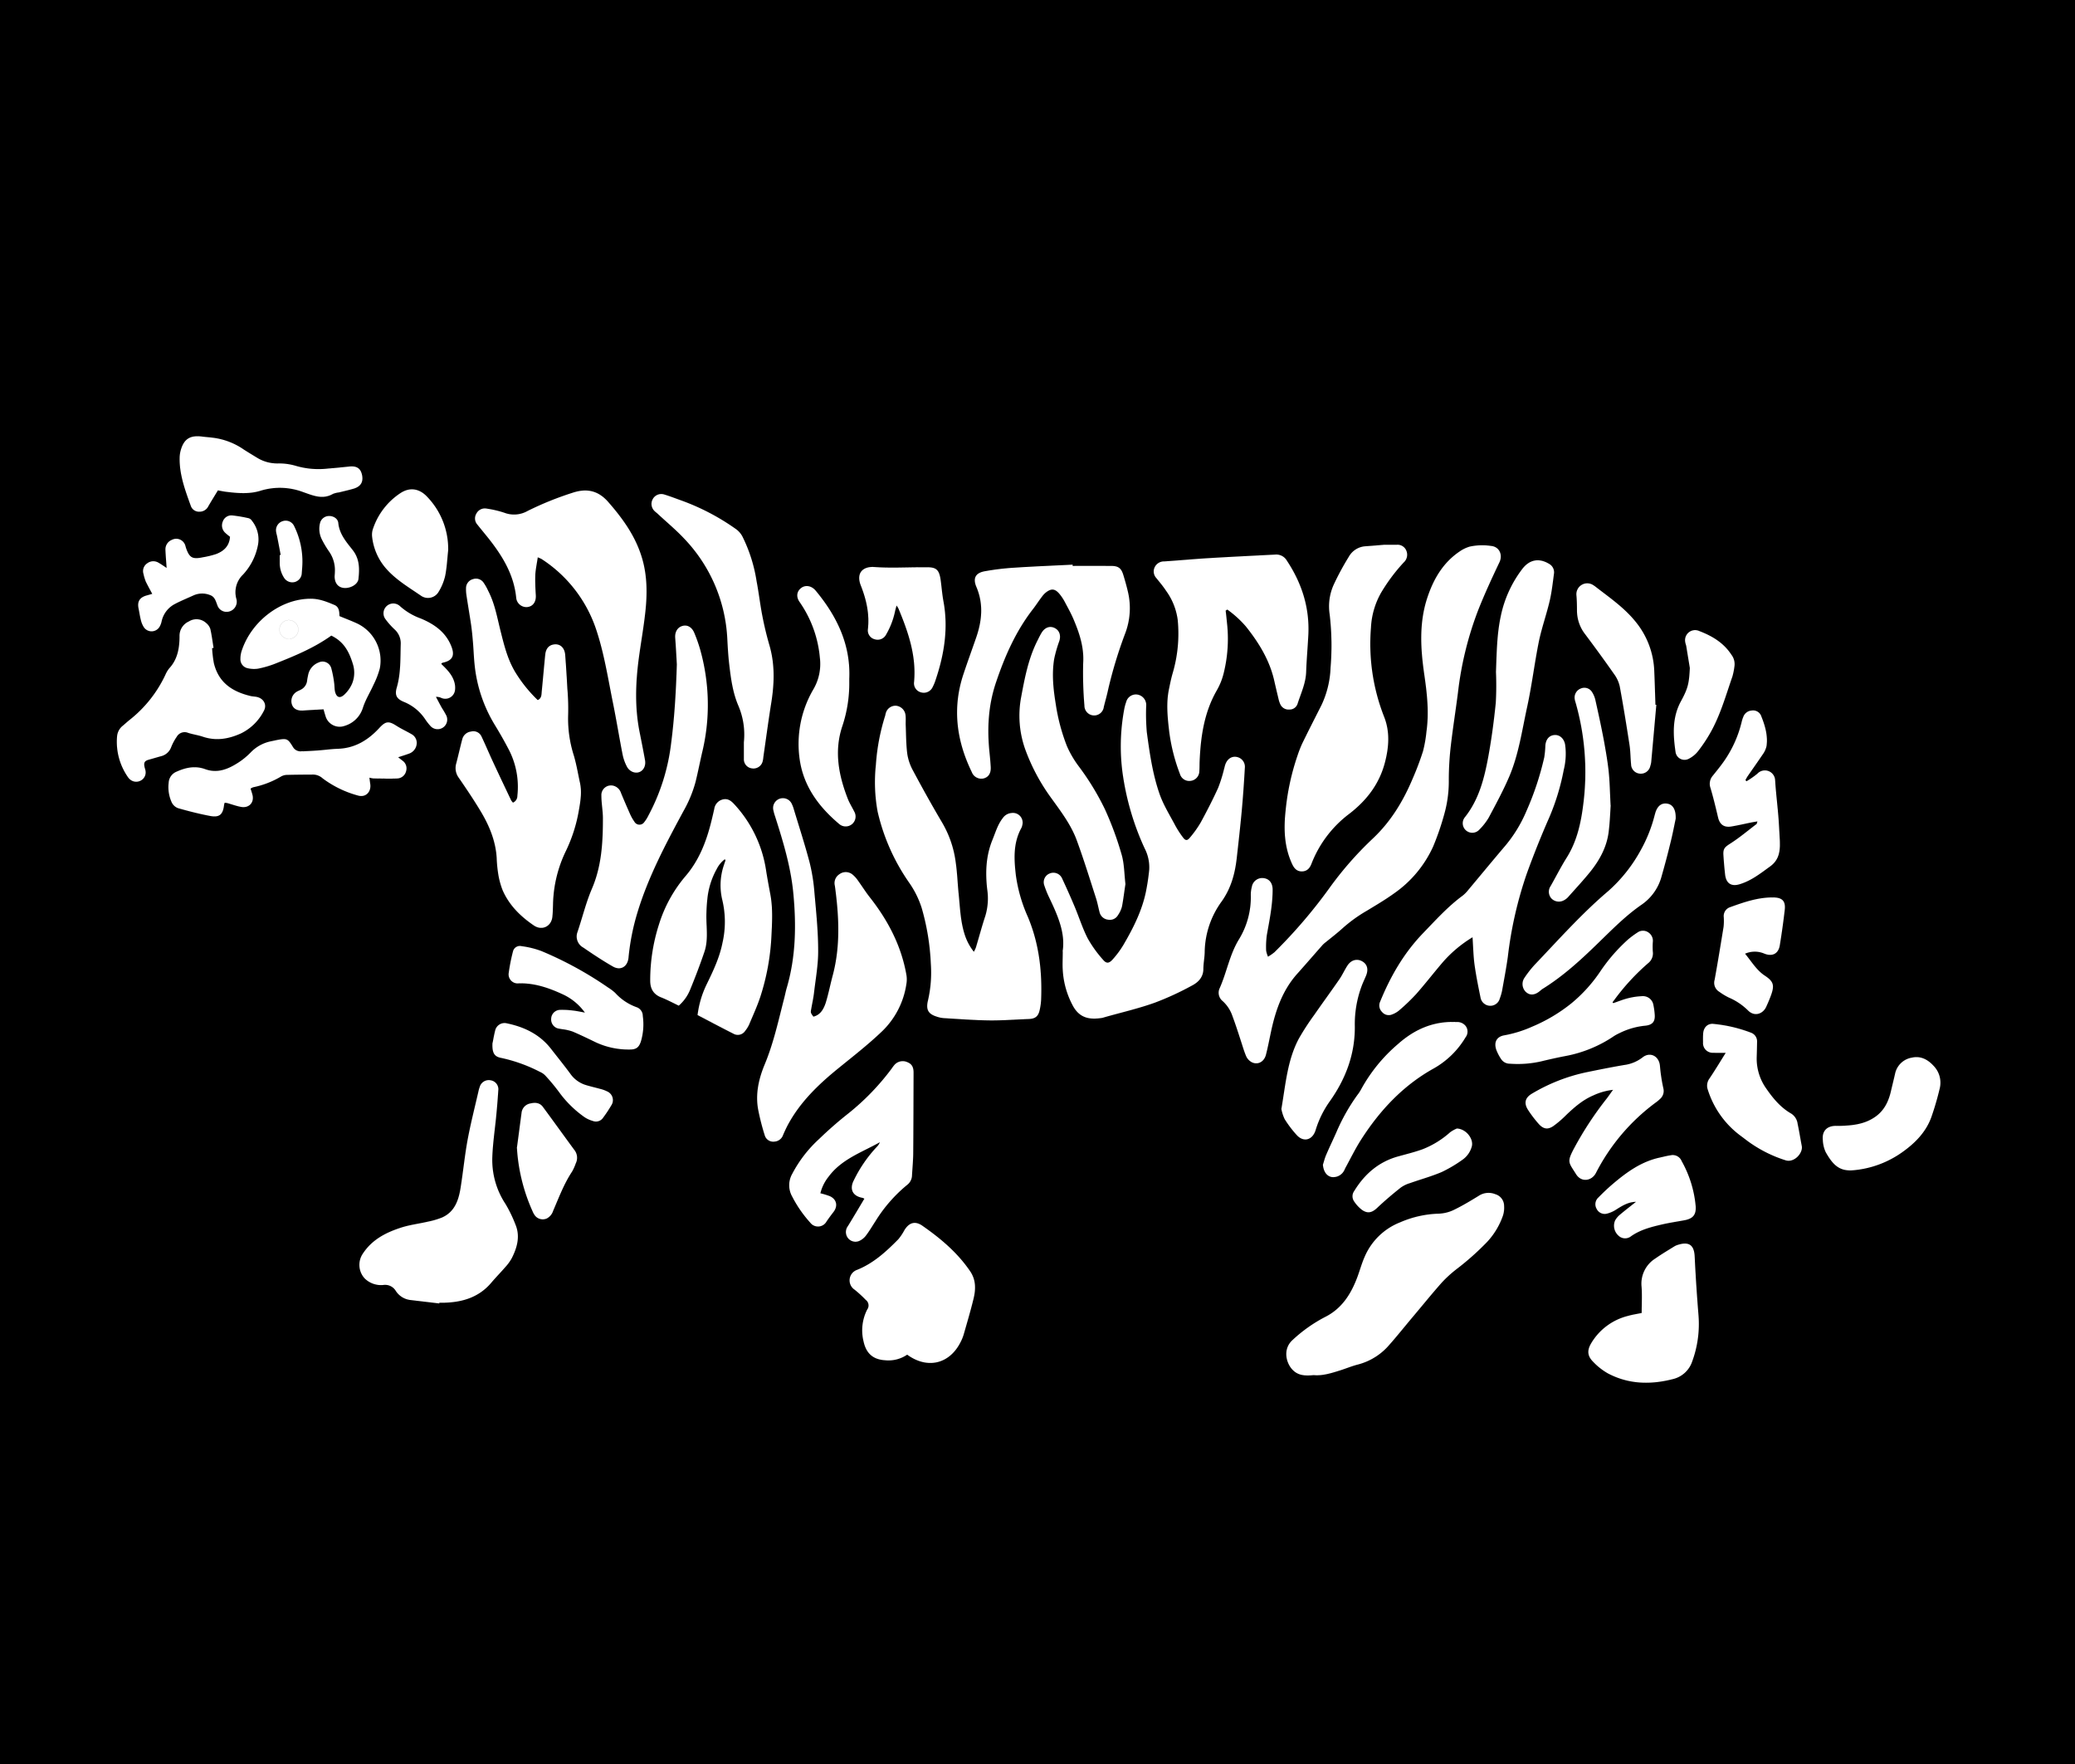 <svg id="Layer_1" data-name="Layer 1" xmlns="http://www.w3.org/2000/svg" viewBox="0 0 720 612"><defs><style>.cls-1{fill:none;stroke:#000;stroke-miterlimit:10;stroke-width:0.01px;}</style></defs><path d="M.48,612.48V.48h720v612Zm440-280.07a8.8,8.8,0,0,1-.66-2.12,30.21,30.21,0,0,1,.25-5.47c.93-5.19,2-10.36,2-15.67,0-2.24-1.08-3.7-3-4a3.66,3.66,0,0,0-4.22,3,11,11,0,0,0-.36,2.85,28,28,0,0,1-4.21,15.54c-3.15,5.23-4.13,11.22-6.55,16.69a3.71,3.71,0,0,0,1,4.57,12.32,12.32,0,0,1,3.38,5.17c1.06,2.84,2,5.73,2.92,8.6.61,1.82,1.12,3.68,1.88,5.43a4.51,4.51,0,0,0,1.89,2c2.08,1.06,4.31-.09,4.95-2.57.72-2.78,1.24-5.62,1.85-8.43,1.59-7.27,4-14.13,9.12-19.8,2.93-3.28,5.81-6.61,8.72-9.91a8.88,8.88,0,0,1,1.08-.94c2-1.63,4-3.16,5.91-4.9a50.72,50.72,0,0,1,8.34-6c3.15-1.91,6.33-3.78,9.31-5.92a39.9,39.9,0,0,0,13.69-16.36,92.34,92.34,0,0,0,4.07-12,42.06,42.06,0,0,0,1.36-11.15,104.76,104.76,0,0,1,.66-11.48c.72-6.28,1.72-12.51,2.52-18.78a116.9,116.9,0,0,1,7-28.56c2.23-5.64,4.78-11.16,7.39-16.64,1.22-2.56,0-5.42-2.92-5.68a20.55,20.55,0,0,0-7.38.23,12.05,12.05,0,0,0-3.4,1.61c-5.79,3.87-9.11,9.5-11.27,15.95-3,8.91-2.4,18-1.08,27.07.95,6.53,1.65,13,.72,19.56a44.22,44.22,0,0,1-1.2,6.82,99.75,99.75,0,0,1-3.55,9.41c-3.31,7.89-7.65,15.07-14,21a119.67,119.67,0,0,0-15,17.16,175.65,175.65,0,0,1-19,22.16A17.53,17.53,0,0,1,440.43,332.41Zm-71.24-1.84c0,2.63-.14,4.56,0,6.46a29.53,29.53,0,0,0,3.71,12.75c2.4,4.07,5.84,4.48,9.87,3.87a7.51,7.51,0,0,0,.93-.25c5.83-1.66,11.76-3,17.48-5.06a100.79,100.79,0,0,0,12.81-5.9c2.23-1.15,4-2.95,4-5.82,0-2,.45-4,.46-6a30.47,30.47,0,0,1,5.93-17.45c3.23-4.58,4.58-9.6,5.19-15s1.24-11,1.74-16.45c.45-4.93.79-9.87,1.07-14.82a3.47,3.47,0,0,0-2.89-3.82c-1.75-.3-3.26.74-3.93,2.73-.15.45-.24.93-.38,1.39a51.36,51.36,0,0,1-2.07,6.62c-1.85,4.06-3.9,8.05-6.05,12a36.44,36.44,0,0,1-3.75,5.26c-.94,1.15-1.57,1.08-2.45-.14a32.86,32.86,0,0,1-2.59-4c-1.9-3.6-4.11-7.11-5.45-10.91-2.44-6.95-3.48-14.28-4.46-21.56a72.23,72.23,0,0,1-.21-9.08,3.67,3.67,0,0,0-2.85-3.9,3.48,3.48,0,0,0-4.09,2.49,16.73,16.73,0,0,0-.73,2.78A69.69,69.69,0,0,0,390,268.7a92.59,92.59,0,0,0,7.66,26.13,14.23,14.23,0,0,1,1.58,7.42c-.24,2.46-.61,4.92-1.09,7.35-1.35,6.75-4.42,12.82-7.86,18.7a32.66,32.66,0,0,1-3.69,5c-1.29,1.47-2.22,1.55-3.4.12a41.92,41.92,0,0,1-5.28-7.35c-1.81-3.52-3-7.36-4.53-11-1.39-3.31-2.86-6.6-4.38-9.85a3.3,3.3,0,0,0-4.25-1.72,3.25,3.25,0,0,0-1.94,4.12,34.54,34.54,0,0,0,1.8,4.43C367.5,318.11,370.23,324.24,369.19,330.57Zm-30.82.14a18.91,18.91,0,0,1-3.33-6.42c-1.39-4.56-1.5-9.3-2-14-.35-3.58-.47-7.18-1-10.74a36.22,36.22,0,0,0-4.72-13.72c-3.49-5.91-6.84-11.92-10.08-18a17.36,17.36,0,0,1-2-5.86c-.43-3.39-.4-6.84-.55-10.27,0-1,.08-2.09-.05-3.11a3.67,3.67,0,0,0-3.31-3.27,3.49,3.49,0,0,0-3.56,2.63c-.1.3-.13.63-.23.93a72.41,72.41,0,0,0-3.19,16.93,56.41,56.41,0,0,0,.6,16.25,70.63,70.63,0,0,0,11.05,24.81,32.6,32.6,0,0,1,4.22,8.55,82,82,0,0,1,3.19,19.35,43.1,43.1,0,0,1-1,12.86c-.74,3.16.09,4.66,3.14,5.59a9.47,9.47,0,0,0,2.34.49c5.26.31,10.52.72,15.78.79,4.55.05,9.11-.31,13.67-.48,2.3-.08,3.36-.89,3.85-3.13a21.37,21.37,0,0,0,.5-3.55c.39-9.94-.73-19.61-4.65-28.87A52.85,52.85,0,0,1,353,304.3c-.69-5.73-1-11.31,1.9-16.59a3.24,3.24,0,0,0,.3-.91,3.37,3.37,0,0,0-3.74-4.26,4.06,4.06,0,0,0-3,1.72c-1.78,2.24-2.53,4.94-3.59,7.53-2.29,5.58-2.52,11.32-1.85,17.2a21,21,0,0,1-.64,9.24c-1.21,3.64-2.18,7.35-3.29,11A9.56,9.56,0,0,1,338.37,330.71ZM178.48,278.94a5,5,0,0,1-.64-.8c-2.16-4.54-4.32-9.08-6.44-13.65-1.31-2.82-2.51-5.7-3.85-8.51a3.1,3.1,0,0,0-3.62-1.7,3.58,3.58,0,0,0-3.06,2.69c-.74,2.78-1.35,5.58-2.08,8.36a5.66,5.66,0,0,0,.88,5c2.67,3.88,5.31,7.79,7.72,11.83,2.92,4.91,5.07,10.14,5.43,15.95a45.54,45.54,0,0,0,.52,5.49,26.92,26.92,0,0,0,1.55,5.76c2.28,5.21,6.2,9.06,10.83,12.21,2.85,1.93,6.12.33,6.44-3.1.13-1.36.17-2.72.21-4.07a44.41,44.41,0,0,1,4.39-18.51,52.73,52.73,0,0,0,4.59-14.33c.56-3.15,1.07-6.31.37-9.52s-1.2-6.27-2.09-9.33a42,42,0,0,1-2-14.39,79.55,79.55,0,0,0-.28-8.86c-.21-3.91-.45-7.82-.75-11.73-.2-2.69-1.95-4.12-4.25-3.61-1.55.35-2.48,1.49-2.69,3.54-.43,4.21-.78,8.43-1.2,12.64-.11,1.14,0,2.43-1.39,3.07a48.16,48.16,0,0,1-7.31-8.92c-3-4.6-4.27-9.77-5.58-15-1.19-4.72-2-9.55-4.28-13.94a18.79,18.79,0,0,0-1.64-2.91,3.2,3.2,0,0,0-3.63-1.21,3.24,3.24,0,0,0-2.45,3.17,13.69,13.69,0,0,0,.18,2.63c.51,3.39,1.1,6.78,1.6,10.18.28,2,.47,4,.63,6,.22,2.54.29,5.1.56,7.64a49.58,49.58,0,0,0,7,20.95c1.79,2.93,3.5,5.92,5.08,9a28.09,28.09,0,0,1,2.77,15.6A2.56,2.56,0,0,1,178.48,278.94Zm104.24,74.25c-1-1.37-1-1.37-.75-2.64.34-2,.79-3.93,1-5.91.56-4.76,1.44-9.53,1.41-14.3,0-6.77-.71-13.55-1.31-20.31a62.8,62.8,0,0,0-1.68-10.4c-1.65-6.25-3.66-12.41-5.53-18.61a9.84,9.84,0,0,0-.6-1.56,3.4,3.4,0,0,0-6.43,2.14,16.9,16.9,0,0,0,.58,2.08c2.77,8.68,5.43,17.38,6.32,26.52,1.08,11.15.91,22.19-2.26,33-.34,1.15-.56,2.33-.86,3.49-2,7.73-3.67,15.54-6.76,23-2.11,5.05-3.33,10.38-2.27,15.91a81.11,81.11,0,0,0,2.26,8.8,3.07,3.07,0,0,0,3.38,2.15,3.39,3.39,0,0,0,3-2.34c.44-1,.89-2,1.4-3,4.24-8.12,10.66-14.32,17.65-20,5.21-4.24,10.5-8.34,15.36-13A28.57,28.57,0,0,0,315,341.8a9.36,9.36,0,0,0,0-3.08c-1.78-10.17-6.44-19-12.75-27-1.43-1.82-2.65-3.79-4-5.65a10.16,10.16,0,0,0-2.06-2.27,3.69,3.69,0,0,0-4.48,0,3.65,3.65,0,0,0-1.54,4c1.42,10.43,2,20.85-.77,31.18-.85,3.16-1.46,6.4-2.44,9.52C286.25,350.55,285.19,352.58,282.72,353.19Zm198-163.71c-1.91.16-4.14.36-6.37.51a7.15,7.15,0,0,0-5.86,3.66,93.65,93.65,0,0,0-5.13,9.46,18.28,18.28,0,0,0-1.51,10.5,91.68,91.68,0,0,1,.32,18.44,33.16,33.16,0,0,1-3.22,13.19c-2.2,4.35-4.43,8.69-6.56,13.07a40.63,40.63,0,0,0-1.74,4.45,83.45,83.45,0,0,0-4.08,18.94c-.69,6.36-.5,12.61,2.27,18.56.7,1.51,1.66,2.58,3.4,2.55s2.71-1.08,3.31-2.66A39.57,39.57,0,0,1,468.7,282.8c6-4.63,10.4-10.34,12.33-17.76,1.38-5.27,1.79-10.6-.24-15.79a69.14,69.14,0,0,1-4.6-31,27.2,27.2,0,0,1,3.49-12.09,62.19,62.19,0,0,1,7.88-10.55,3.6,3.6,0,0,0,.94-4,3.28,3.28,0,0,0-3.42-2.13C483.72,189.5,482.36,189.48,480.68,189.48Zm-54.91,22.84.53-.36a36.76,36.76,0,0,1,6.45,5.87c4.46,5.6,8.2,11.63,9.82,18.74q.72,3.17,1.48,6.3a9.19,9.19,0,0,0,.66,2,3.15,3.15,0,0,0,3.15,1.78,2.89,2.89,0,0,0,2.8-1.92c1.16-3.64,2.85-7.12,3-11.06.15-4.31.54-8.62.76-12.93.47-9.44-2.27-17.95-7.46-25.77a4.22,4.22,0,0,0-4-2.09c-7.67.4-15.34.77-23,1.23-5.18.31-10.35.8-15.53,1.14a3.57,3.57,0,0,0-3.32,2,3.38,3.38,0,0,0,.57,3.8c1.15,1.43,2.35,2.84,3.35,4.37a22.1,22.1,0,0,1,4.06,10.12A48.62,48.62,0,0,1,407.39,234c-.54,1.83-.91,3.71-1.3,5.59-1,4.85-.49,9.7.07,14.55A63.3,63.3,0,0,0,409.9,269a3.36,3.36,0,0,0,3.69,2.4,3.43,3.43,0,0,0,3.05-3.44c.09-1.12.05-2.24.1-3.36.37-8.62,1.57-17,6-24.67a22.93,22.93,0,0,0,2.43-6.24,49.43,49.43,0,0,0,1.18-15.95C426.17,216,426,214.13,425.77,212.32ZM187.08,193.85a11.6,11.6,0,0,1,1.33.59,46.69,46.69,0,0,1,18.82,24.11c2.84,8.35,4.17,17.06,5.91,25.66,1.22,6,2.2,12.1,3.39,18.13a15.5,15.5,0,0,0,1.55,4.25,4,4,0,0,0,2.09,1.76c2.55.84,4.63-1.29,4.13-4.14-.58-3.22-1.22-6.43-1.86-9.64-1.75-8.65-1.43-17.33-.26-26,.72-5.3,1.67-10.57,2.24-15.88.67-6.22.66-12.42-1.14-18.53-2.22-7.56-6.65-13.71-11.75-19.53-3.49-4-7.53-4.84-12.49-3.16a110.06,110.06,0,0,0-15.52,6.29,9.46,9.46,0,0,1-8.06.6,35.47,35.47,0,0,0-6.05-1.42,3.31,3.31,0,0,0-3.65,1.75,3.21,3.21,0,0,0,.36,3.8c1.29,1.63,2.62,3.21,3.91,4.83,4.81,6.09,8.78,12.57,9.56,20.55a3.56,3.56,0,0,0,3.81,3.23c2-.19,3.15-1.81,3-4.12s-.26-4.8-.17-7.19C186.35,197.91,186.77,196,187.08,193.85ZM236,349.39a14.58,14.58,0,0,0,4-5.66c1.76-4.28,3.41-8.61,4.9-13,1-2.91.9-6,.78-9a56.75,56.75,0,0,1,.24-9.31A26.63,26.63,0,0,1,249.17,302a9.73,9.73,0,0,1,2.81-3.41c.15.25.24.34.22.39-.16.53-.36,1.05-.52,1.58a21.72,21.72,0,0,0-.6,12.06,32.63,32.63,0,0,1,.08,15c-1,5.05-3.2,9.69-5.45,14.3a33.71,33.71,0,0,0-3.19,10.73c4.27,2.23,8.35,4.41,12.48,6.49a3.06,3.06,0,0,0,4.05-1,10.21,10.21,0,0,0,1.39-2.24c1.39-3.31,2.91-6.58,4-10a80.54,80.54,0,0,0,3.71-20.47c.24-4.86.54-9.75-.36-14.6-.5-2.67-1-5.34-1.43-8a43.16,43.16,0,0,0-11.2-23.44c-1.11-1.19-2.28-2-4-1.52a3.93,3.93,0,0,0-2.84,3.24c-.35,1.56-.71,3.11-1.1,4.66-1.73,6.89-4.26,13.34-9,18.82a47.56,47.56,0,0,0-9.13,16.74,63.27,63.27,0,0,0-3,19.36c0,2.7,1,4.59,3.5,5.71C231.7,347.21,233.75,348.3,236,349.39ZM456.33,477.57c3,.28,6-.65,9.08-1.62,2.13-.67,4.21-1.55,6.37-2.09a21.37,21.37,0,0,0,10.79-6.81c2.7-3.05,5.24-6.24,7.86-9.36,3.39-4,6.72-8.14,10.21-12.09a41.45,41.45,0,0,1,5.11-4.7,94.08,94.08,0,0,0,10.73-9.53A25.77,25.77,0,0,0,522,422.2a8.94,8.94,0,0,0,.39-3.3,4.24,4.24,0,0,0-3.08-4.12,6.17,6.17,0,0,0-5.71.56c-2.78,1.71-5.6,3.41-8.54,4.84a13.11,13.11,0,0,1-5.26,1.36,36.12,36.12,0,0,0-13.47,3,22.21,22.21,0,0,0-12.37,12.05c-1,2.28-1.64,4.67-2.51,7-2.19,5.84-5.36,10.88-11.18,13.8a50.79,50.79,0,0,0-11.3,8c-3.58,3.25-2.14,8.26.14,10.45C451.08,477.81,453.51,477.82,456.33,477.57ZM372.68,196.81v-.43c-6.78.34-13.57.61-20.35,1.06a87.29,87.29,0,0,0-10.21,1.24c-3.19.59-4.12,2.45-2.84,5.45,2.5,5.88,1.94,11.71-.08,17.54-1.46,4.23-3,8.43-4.41,12.67-3.91,11.72-2.47,23,2.88,34a3.55,3.55,0,0,0,4.06,2.23c1.78-.45,2.66-1.83,2.52-4.06-.09-1.51-.22-3-.38-4.54-.9-8.41-.55-16.59,2.24-24.81,3.08-9.11,6.87-17.7,12.78-25.32,1.08-1.38,2-2.86,3.09-4.27a7.52,7.52,0,0,1,1.46-1.57c1.83-1.39,3.05-1.3,4.57.43a16.54,16.54,0,0,1,2,3c1,1.89,2.07,3.8,2.92,5.78,2.06,4.86,3.73,9.74,3.4,15.25a134,134,0,0,0,.43,14.84,3.38,3.38,0,0,0,6.74.39c.5-2,1.08-4,1.5-6a152.2,152.2,0,0,1,5.92-19.47A24.63,24.63,0,0,0,392,206.42c-.48-2.19-1.09-4.34-1.74-6.48-.72-2.36-1.74-3.11-4.18-3.12C381.64,196.79,377.16,196.81,372.68,196.81ZM235.33,231c-.28,9.2-.8,18.36-2,27.5a70.54,70.54,0,0,1-7.91,25,11.92,11.92,0,0,1-1.41,2.22,2,2,0,0,1-3.4-.17,14.61,14.61,0,0,1-1.43-2.49c-1.11-2.48-2.19-5-3.22-7.48a3.78,3.78,0,0,0-2.44-2.45,3.35,3.35,0,0,0-4.37,3.39c0,2.63.53,5.26.53,7.88,0,8.33-.43,16.55-3.82,24.43-2.07,4.82-3.3,10-5,15a4.38,4.38,0,0,0,2,5.4c3.36,2.3,6.75,4.56,10.29,6.58,2.68,1.53,5.12.06,5.42-3.08a79.33,79.33,0,0,1,3.05-15.5c3.76-12.48,9.85-23.91,16-35.31a43.45,43.45,0,0,0,4.21-10.15c.88-3.56,1.57-7.17,2.41-10.74a69.91,69.91,0,0,0,1.81-18.55,71.26,71.26,0,0,0-2.65-16.77,53.12,53.12,0,0,0-2-5.65c-.83-2-2.4-2.89-4.09-2.43s-2.68,2-2.55,4.09C235,224.83,235.16,227.93,235.33,231ZM152.91,452.7l0-.26c.64,0,1.28,0,1.92,0,6.3-.2,11.93-1.94,16.18-7,1.54-1.82,3.24-3.53,4.8-5.35a15.47,15.47,0,0,0,2.24-3.07c1.89-3.73,3-7.63,1.28-11.73a47,47,0,0,0-3.42-7.07,27.71,27.71,0,0,1-4.6-16.32c.16-4.41.78-8.74,1.24-13.1.34-3.33.62-6.68.83-10a3.13,3.13,0,0,0-2.57-3.51,3.28,3.28,0,0,0-3.9,2.36,7.4,7.4,0,0,0-.29.91c-1.33,5.84-2.83,11.64-3.92,17.52-1,5.49-1.53,11.07-2.42,16.59-.7,4.29-2.06,8.3-6.48,10.23a28,28,0,0,1-4.79,1.4c-3,.7-6.15,1.08-9.11,2-5.39,1.71-10.34,4.18-13.59,9.21a6.94,6.94,0,0,0,.73,8.53,8.08,8.08,0,0,0,6.36,2.26,4.32,4.32,0,0,1,4.38,2,7,7,0,0,0,5.12,3.21Zm358.52-127c.24,3.5.29,6.53.7,9.51.53,3.79,1.29,7.56,2.06,11.31a3.46,3.46,0,0,0,3.35,2.91,3.4,3.4,0,0,0,3.36-2.55,16.07,16.07,0,0,0,.8-2.76c.7-3.94,1.46-7.87,2-11.82a136.68,136.68,0,0,1,6.55-28.7c2.39-6.61,5-13.13,7.84-19.58a79.34,79.34,0,0,0,5-16.46,22.91,22.91,0,0,0,.46-8.81c-.41-2.12-1.95-3.44-3.77-3.26s-2.93,1.56-3.08,3.67a34.06,34.06,0,0,1-.38,4.05,101,101,0,0,1-6.18,18.63,47.25,47.25,0,0,1-7.8,12.59c-4.19,4.94-8.31,9.94-12.47,14.9a11.29,11.29,0,0,1-1.85,1.87c-5.13,3.77-9.34,8.46-13.73,13-6.68,6.92-11.34,15-14.93,23.81a3.14,3.14,0,0,0,.66,3.55,3,3,0,0,0,3.5.88A8.1,8.1,0,0,0,486,351a67.87,67.87,0,0,0,5.87-5.63c3.12-3.53,6-7.26,9.07-10.86A43.57,43.57,0,0,1,511.43,325.66ZM315.26,470.47c7,5.1,14.63,3.26,18.46-4.22a15.22,15.22,0,0,0,1.11-2.64c1.19-4.14,2.42-8.28,3.44-12.46.81-3.31.92-6.59-1.18-9.66-4.4-6.45-10.24-11.36-16.56-15.76-2.52-1.75-4.6-1.11-6.23,1.53a18.44,18.44,0,0,1-2.12,3.17c-4.22,4.29-8.66,8.36-14.34,10.62a3.87,3.87,0,0,0-.82,6.88,41.5,41.5,0,0,1,3.87,3.54,2.4,2.4,0,0,1,.48,3.36,15.91,15.91,0,0,0-1.26,11c.8,3.74,2.88,6.28,7.38,6.57A11.53,11.53,0,0,0,315.26,470.47ZM300.4,416.35c-1.91,3.2-3.77,6.35-5.68,9.47a3.42,3.42,0,0,0-.15,4,3.31,3.31,0,0,0,4,1.22,6,6,0,0,0,2.36-1.86c1.21-1.58,2.22-3.32,3.32-5a50.79,50.79,0,0,1,11-12.61,4.26,4.26,0,0,0,1.69-3.3c.14-2.55.4-5.1.42-7.66.08-9.34.09-18.68.12-28,0-1.92-.6-3-2.15-3.62a3.84,3.84,0,0,0-4.42.86,13.29,13.29,0,0,0-1,1.31,84.08,84.08,0,0,1-15.1,15.64,132.12,132.12,0,0,0-10.1,8.83,44,44,0,0,0-9.33,12.08,8,8,0,0,0,0,7.95,42.07,42.07,0,0,0,6.24,9,3.38,3.38,0,0,0,5.66-.39c.76-1.12,1.57-2.21,2.4-3.28,1.62-2.08,1.14-4.44-1.26-5.52a26.78,26.78,0,0,0-3.27-1,14.79,14.79,0,0,1,2.8-5.69c4.5-6.13,11.52-8.47,17.81-12a4.37,4.37,0,0,1-1,1.54,46.71,46.71,0,0,0-8,11.61c-1.63,3.14-.42,5.53,3,6.13A4.79,4.79,0,0,1,300.4,416.35ZM258.59,258c0,1.92,0,3.84,0,5.76a3.18,3.18,0,0,0,2.84,3.31,3.29,3.29,0,0,0,3.73-2.63c.16-.61.18-1.26.28-1.89.9-6.25,1.74-12.51,2.74-18.74,1-6.55,1.17-13-.72-19.47Q266,219.3,265,214.11c-.78-4-1.23-8.05-2-12.05a52.68,52.68,0,0,0-4.92-15.48,7.5,7.5,0,0,0-2.14-2.48,79.32,79.32,0,0,0-19.72-10.23c-1.73-.63-3.45-1.29-5.21-1.82a3.37,3.37,0,0,0-4.08,1.67,3.42,3.42,0,0,0,.77,4.16c.28.29.62.51.91.78,3,2.82,6.27,5.5,9.11,8.52a54,54,0,0,1,15.13,35.1c.15,2.87.32,5.75.65,8.61.57,4.92,1.22,9.86,3.19,14.46A25.48,25.48,0,0,1,258.59,258ZM391,307.21c-.42-3.53-.39-7.06-1.34-10.3a113,113,0,0,0-5.79-15.69,90.36,90.36,0,0,0-9.09-14.9,35,35,0,0,1-4.09-7,66.75,66.75,0,0,1-3.87-14.55c-.86-5.23-1.41-10.47-.54-15.73a45.69,45.69,0,0,1,1.78-6.18c.62-2,0-3.69-1.62-4.5s-3.35-.25-4.49,1.56c-.54.88-1,1.82-1.46,2.75-3.12,6.13-4.41,12.8-5.65,19.48a34.75,34.75,0,0,0,1.5,18.64,67.88,67.88,0,0,0,8.8,16.42c3.4,4.73,7,9.4,9,14.92,2.42,6.59,4.48,13.3,6.65,20,.51,1.59.8,3.25,1.23,4.87a3.4,3.4,0,0,0,2.89,2.55,3.25,3.25,0,0,0,3.5-1.57,9.3,9.3,0,0,0,1.39-3C390.3,312.36,390.59,309.75,391,307.21ZM74.08,225.34l.51-.07c-.36-2.19-.62-4.41-1.12-6.57A4.5,4.5,0,0,0,72,216.61a4.94,4.94,0,0,0-6-.52,5.44,5.44,0,0,0-3.23,5.12c0,4-.64,8-3.57,11.14a9.57,9.57,0,0,0-1.34,2.25,43.29,43.29,0,0,1-12.21,15.48c-.88.69-1.7,1.45-2.55,2.17a5.25,5.25,0,0,0-2,3.68,21.41,21.41,0,0,0,3.82,14.24,3,3,0,0,0,.47.54,3.29,3.29,0,0,0,3.76.67A3.18,3.18,0,0,0,51,268.07c-.05-.55-.29-1.08-.39-1.63-.27-1.43.08-2,1.54-2.4s2.76-.8,4.14-1.18a5,5,0,0,0,3.6-3.19,17.83,17.83,0,0,1,1.92-3.57,3.14,3.14,0,0,1,3.94-1.36c1.66.54,3.43.77,5.09,1.33,4.6,1.55,8.93.82,13.24-1.13A17.51,17.51,0,0,0,92,247.18c1.23-2.16,0-4.38-2.4-4.91-.7-.15-1.44-.15-2.14-.31-6.87-1.64-11.21-5-12.77-11.43A42.48,42.48,0,0,1,74.08,225.34Zm13.35,48.74a5,5,0,0,1,.89-.46,31.22,31.22,0,0,0,9.78-3.79,4.36,4.36,0,0,1,2.06-.51c3-.08,6.06-.09,9.09-.11a5.07,5.07,0,0,1,3.21,1.34,36.27,36.27,0,0,0,12.21,5.93c2.7.81,4.71-1.26,4.28-4.06-.1-.65-.18-1.3-.28-2.13a9.29,9.29,0,0,0,1.51.28c2.71,0,5.42.12,8.12,0a3.31,3.31,0,0,0,3.11-2.6,3.26,3.26,0,0,0-1.28-3.6l-1.48-1.17c1.37-.45,2.5-.79,3.61-1.2a4,4,0,0,0,2.83-4,3.48,3.48,0,0,0-1.91-2.87c-1.72-1-3.55-1.83-5.21-2.9-2.67-1.71-3.73-1.52-5.91.85-3.87,4.19-8.46,7-14.37,7.18-2.32.08-4.62.42-6.93.58-1.91.14-3.82.25-5.74.29a3,3,0,0,1-2.84-1.42c-1.83-3-2.12-3.14-5.58-2.5l-2.11.45a13.42,13.42,0,0,0-7,3.84A24.65,24.65,0,0,1,83,265.16c-3.45,2.2-7.13,3.69-11.31,2.17-3.47-1.27-6.71-.59-9.95.87A4.38,4.38,0,0,0,59,272.07a12.74,12.74,0,0,0,1.06,6.79,4,4,0,0,0,2.17,2c3.67,1.05,7.39,2,11.15,2.71,3.28.61,4.48-.5,4.86-3.87a3.68,3.68,0,0,1,.22-.73,8.41,8.41,0,0,1,.94.15c1.54.43,3.06,1,4.62,1.29,2.91.59,4.86-1.6,4-4.41C87.86,275.4,87.66,274.82,87.43,274.08ZM570.12,456c-1.75.36-3.25.58-4.7,1a20.61,20.61,0,0,0-12.89,9.62c-1.42,2.45-1.21,4.37.75,6.32a22,22,0,0,0,5.07,4c7.29,3.87,15,4,22.83,1.95a9.3,9.3,0,0,0,6.45-6,37.71,37.71,0,0,0,2.2-16.25c-.55-6.77-1-13.55-1.32-20.33-.21-3.84-1.94-5.13-5.66-4a5.64,5.64,0,0,0-1.32.54c-2.23,1.39-4.51,2.73-6.66,4.24a10.3,10.3,0,0,0-4.79,9.8C570.3,449.87,570.12,452.83,570.12,456ZM519.56,233.59a107.4,107.4,0,0,1-.07,10.77c-.64,6.27-1.47,12.54-2.61,18.74-1.39,7.48-3.24,14.84-8.18,21a3.31,3.31,0,0,0,5.11,4.2,20.57,20.57,0,0,0,3.23-4.13c2.48-4.65,5-9.3,7.08-14.13,3.33-7.75,4.48-16.14,6.27-24.31,1.65-7.56,2.56-15.28,4.1-22.87,1-4.68,2.61-9.21,3.71-13.87.72-3.09,1.07-6.27,1.49-9.43a3.35,3.35,0,0,0-1.69-3.46c-3.51-2.12-6.8-1.5-9.3,1.76a40.4,40.4,0,0,0-7.48,16.42C519.86,220.65,519.81,227.12,519.56,233.59ZM115.44,221c4.08,2,6.07,5.11,7.54,10.06a9.93,9.93,0,0,1-.33,6.59,11.44,11.44,0,0,1-2.56,3.69c-1.62,1.6-2.88,1.16-3.37-1-.2-.93-.14-1.91-.28-2.85a37,37,0,0,0-1-5.16,3.14,3.14,0,0,0-4.43-2,5.81,5.81,0,0,0-3.59,4.2c-.14.7-.31,1.41-.38,2.12a4,4,0,0,1-2.3,3.16c-.41.24-.88.38-1.28.64a3.78,3.78,0,0,0-1.72,4.35c.5,1.61,1.92,2.35,4,2.19,2.29-.17,4.59-.27,7-.41.22.77.43,1.53.67,2.27a5.1,5.1,0,0,0,6.61,3.48,9.45,9.45,0,0,0,6.4-6.33c.91-2.83,2.49-5.29,3.67-7.94a29.2,29.2,0,0,0,2.19-5.72,14.26,14.26,0,0,0-7.8-15.52c-2-.93-4.09-1.71-6.2-2.59-.06-1.49-.08-3.16-1.74-3.86-2.63-1.11-5.24-2.18-8.25-2.17-10.55,0-20.74,8-24,18.23a8.81,8.81,0,0,0-.39,2.6,3.16,3.16,0,0,0,2.58,3.3,9.61,9.61,0,0,0,3.54.14,34.72,34.72,0,0,0,5.73-1.65C102.61,228.1,109.41,225.32,115.44,221ZM560.29,348.5l-.29-.27.84-1.12a77.06,77.06,0,0,1,11.54-12.47,4.32,4.32,0,0,0,1.61-4,24.51,24.51,0,0,1,0-3.32,3.48,3.48,0,0,0-1.5-3.32,3.27,3.27,0,0,0-3.83,0,31,31,0,0,0-3.27,2.42,59.82,59.82,0,0,0-9.58,11,51.47,51.47,0,0,1-10.09,11.16,56.52,56.52,0,0,1-13.54,8.06,42.09,42.09,0,0,1-9.57,3c-2.8.42-3.87,2.39-2.92,5.11a15.86,15.86,0,0,0,1.65,3.16,3.55,3.55,0,0,0,3,1.61,36.78,36.78,0,0,0,10.72-.76c2.87-.7,5.75-1.35,8.65-1.9a44.59,44.59,0,0,0,16.93-7,18,18,0,0,1,1.89-1,25.43,25.43,0,0,1,8.93-2.53c2.56-.3,3.43-1.56,3.17-4.11a24.45,24.45,0,0,0-.44-3.09,3.66,3.66,0,0,0-3.75-3.05,23.83,23.83,0,0,0-5,.71C563.72,347.21,562,347.91,560.29,348.5ZM295.17,237c0-.32,0-.64,0-1,.52-11.87-4.29-21.73-11.65-30.6-1.46-1.75-3.58-2.08-5.09-.9s-1.78,3.08-.46,4.9a40,40,0,0,1,7,19.37,17.39,17.39,0,0,1-2.23,10.8,37.5,37.5,0,0,0-4.73,24.73c1.43,9.23,6.73,16.24,13.71,22.11a3.44,3.44,0,0,0,5.17-4.38c-.74-1.5-1.66-2.93-2.26-4.49-3.2-8.22-4.77-16.61-1.83-25.25A46.73,46.73,0,0,0,295.17,237Zm265,141.59c-1,1.37-1.6,2.27-2.27,3.13a117.54,117.54,0,0,0-11.16,17c-2.67,5-2,4.94.62,9.15,1.9,3,5.5,2.28,6.89-.44A70,70,0,0,1,575,383a12.38,12.38,0,0,0,1.48-1.23,3.68,3.68,0,0,0,1.18-3.65,58.91,58.91,0,0,1-1.19-7.81c-.29-3.53-3.53-5.06-6.12-2.92a13.32,13.32,0,0,1-6.37,2.59c-4.48.76-8.94,1.66-13.39,2.58a61.86,61.86,0,0,0-18.44,7.28c-2.54,1.46-3,3.39-1.38,5.84a40.85,40.85,0,0,0,3.63,4.75c1.6,1.79,3.15,2.05,5.09.72a35,35,0,0,0,4.35-3.73c2.84-2.72,5.78-5.3,9.45-6.87A21.94,21.94,0,0,1,560.21,378.59Zm50.11-93.13c-.16.49-.17.79-.32.91-3,2.27-5.84,4.69-9,6.71-1.95,1.26-2.63,1.74-2.48,4.09s.33,4.46.58,6.68c.34,3.12,2.14,4.32,5.15,3.38,4-1.23,7.15-3.74,10.47-6.14,2.61-1.89,3.33-4.32,3.4-7.22,0-.88,0-1.76-.07-2.63-.15-2.63-.27-5.27-.49-7.89-.34-4.05-.84-8.1-1.09-12.15a3.56,3.56,0,0,0-6.17-2.3,28.91,28.91,0,0,1-3.78,2.63l-.35-.4c.25-.45.47-.92.76-1.34,1.72-2.5,3.5-5,5.17-7.48a7.82,7.82,0,0,0,1.39-3c.52-3.73-.56-7.25-1.95-10.65a3,3,0,0,0-3.21-1.67,3.33,3.33,0,0,0-2.91,2.19,10.42,10.42,0,0,0-.58,1.82,40.29,40.29,0,0,1-6.19,13.67c-1.19,1.69-2.51,3.3-3.81,4.92a4.28,4.28,0,0,0-.82,4.23c1,3.36,1.82,6.77,2.62,10.18.58,2.52,2.05,3.66,4.67,3.22,2.29-.38,4.54-.92,6.81-1.37C608.81,285.7,609.48,285.6,610.32,285.46ZM445.1,385.22a14.18,14.18,0,0,0,1.14,3.53,37.8,37.8,0,0,0,4.17,5.51c2.38,2.63,5.47,1.79,6.56-1.64a34.55,34.55,0,0,1,4.8-9.86c5.57-7.79,8.89-16.39,8.82-26.12a37.75,37.75,0,0,1,2.74-15c.38-.88.78-1.75,1.15-2.64.91-2.2.43-4-1.32-5s-3.82-.55-5.14,1.47c-1,1.54-1.75,3.24-2.79,4.75-2.86,4.14-5.84,8.2-8.71,12.34a87.48,87.48,0,0,0-5.34,8.22C447.16,368.29,446.58,376.68,445.1,385.22Zm154.17-19.46c-1.94,3.1-3.68,6-5.59,8.84a4.21,4.21,0,0,0-.6,4,31.67,31.67,0,0,0,11.55,16.06c1.22.9,2.4,1.86,3.66,2.69a45.22,45.22,0,0,0,11.81,5.7c3,.9,6-2.54,5.59-4.91-.5-2.58-.9-5.19-1.45-7.76a4.92,4.92,0,0,0-2.22-3.55c-3.64-2.08-6.26-5.22-8.58-8.57a17.92,17.92,0,0,1-3.4-11c.06-1.76.1-3.52.13-5.28a3.21,3.21,0,0,0-2.08-3.21,49.42,49.42,0,0,0-13-3.06c-2.07-.24-3.48,1.2-3.63,3.29-.08,1-.07,2.07-.05,3.11a3.35,3.35,0,0,0,3.57,3.62C596.32,365.79,597.67,365.76,599.27,365.76ZM575.21,245l-.31,0c-.13-3.84-.23-7.67-.4-11.51a28.63,28.63,0,0,0-6.4-17.21c-4-5-9.24-8.56-14.22-12.43-.12-.1-.27-.17-.4-.26a3.78,3.78,0,0,0-6,3.45c.16,1.75.18,3.51.19,5.27a13.35,13.35,0,0,0,2.84,8.22c3.4,4.54,6.75,9.12,10,13.77a11.43,11.43,0,0,1,2,4.31c1.25,6.75,2.34,13.53,3.39,20.32.34,2.2.32,4.46.54,6.68a3.31,3.31,0,0,0,2.94,3.27,3.36,3.36,0,0,0,3.74-2.65,6.85,6.85,0,0,0,.32-1.41Q574.33,254.93,575.21,245ZM76.09,170.62c1,.17,1.84.36,2.7.47,4.07.51,8.18.88,12.13-.36a22.82,22.82,0,0,1,14.78.49c3.37,1.17,6.72,2.7,10.32.61a8.2,8.2,0,0,1,2.09-.51c1.7-.43,3.42-.8,5.1-1.3,2.46-.75,3.38-2.31,2.91-4.69s-1.88-3.25-4.38-3-4.93.52-7.4.7a28,28,0,0,1-11.13-.91,20.68,20.68,0,0,0-6.37-.86A13.29,13.29,0,0,1,90,159.47c-1.66-1-3.3-2-4.88-3a24,24,0,0,0-10.62-4.11c-1.27-.17-2.55-.25-3.82-.41-4.31-.57-6.47.84-7.56,5a10.55,10.55,0,0,0-.31,2.37c-.1,5.88,1.93,11.28,3.88,16.69a3,3,0,0,0,3,2,3.35,3.35,0,0,0,3.09-1.91C73.82,174.32,74.91,172.56,76.09,170.62ZM581.93,284.53c.11-3.19-1-4.86-2.78-5.21-2-.4-3.46.64-4.23,2.95-.12.38-.22.77-.33,1.16a50.26,50.26,0,0,1-4.89,12.17,52.48,52.48,0,0,1-11.15,14c-9.22,7.82-17.24,16.86-25.56,25.59a36.9,36.9,0,0,0-3.54,4.52,3.84,3.84,0,0,0,.41,4.85c1.36,1.3,3,1.27,4.74-.09.38-.29.73-.64,1.13-.89,7.18-4.44,13.35-10.13,19.38-16,4.82-4.67,9.5-9.46,15.08-13.29a17.37,17.37,0,0,0,6.86-9.83c1.07-3.76,2.09-7.54,3-11.34C580.85,290,581.46,286.73,581.93,284.53Zm57.28,106.55h-1.68c-3.19,0-4.91,1.84-4.55,5a11,11,0,0,0,1,4.14c2.62,4.65,4.93,6.71,9.7,6.26a34.48,34.48,0,0,0,16.87-6.26c4.4-3.12,8.21-6.94,10.09-12.17a98.35,98.35,0,0,0,2.88-9.85,8.37,8.37,0,0,0-2.16-8c-2-2.17-4.46-3.46-7.48-2.79a7.14,7.14,0,0,0-5.85,5.65c-.48,2.1-1,4.19-1.49,6.28-.9,3.67-2.52,6.83-5.88,8.94C647.14,390.55,643.22,390.94,639.21,391.08ZM53.3,206.51l-1.81.52c-2.53.66-3.45,2.12-2.93,4.59.28,1.32.45,2.67.8,4a7.74,7.74,0,0,0,1.12,2.6,3.24,3.24,0,0,0,5.44-.4,6.5,6.5,0,0,0,.65-1.79A8.91,8.91,0,0,1,61.23,210c2.11-1.11,4.33-2,6.51-3a7.34,7.34,0,0,1,5.6-.07c1.71.6,2,2.14,2.56,3.53a3.35,3.35,0,0,0,3.78,2.25,3.53,3.53,0,0,0,2.8-4.52,8.46,8.46,0,0,1,2.32-8.35,20.79,20.79,0,0,0,5.11-9.87,10.34,10.34,0,0,0-2-8.8,2.13,2.13,0,0,0-1.08-.88,47,47,0,0,0-5.88-1,3.16,3.16,0,0,0-3.17,2.14,3.47,3.47,0,0,0,.88,3.94c.51.48,1.08.9,1.63,1.35-.23,3.24-2.19,5-4.87,6a31.51,31.51,0,0,1-4.65,1.12c-3.52.74-4.57.13-5.74-3.24-.13-.38-.19-.79-.35-1.15a3.29,3.29,0,0,0-4.6-1.66,3.53,3.53,0,0,0-2.2,3.42c.08,2,.26,4,.41,6.31-1-.68-1.88-1.28-2.76-1.79a3.49,3.49,0,0,0-4,.21,3.22,3.22,0,0,0-1.28,3.6,18,18,0,0,0,.82,2.74C51.71,203.58,52.49,205,53.3,206.51Zm258.28,4.07a9.73,9.73,0,0,1,.64,1c3.4,8.16,6.27,16.43,5.43,25.5a3.25,3.25,0,0,0,2.48,3.63,3.4,3.4,0,0,0,4-1.91,15.67,15.67,0,0,0,1-2.42c3-8.9,4.46-18,2.71-27.34-.46-2.51-.64-5.07-1-7.59-.52-3.38-1.56-4.22-4.93-4.17l-1.68,0c-5.43,0-10.88.32-16.28-.08-4-.3-6.52,2-4.78,6.42,1.92,4.86,3.08,9.9,2.45,15.23a3.17,3.17,0,0,0,2.41,3.43,3.3,3.3,0,0,0,3.9-1.6,27.08,27.08,0,0,0,3.1-8C311.14,212.12,311.32,211.53,311.58,210.58ZM203.42,351.78c-1.4-.25-2.8-.57-4.22-.72a28.65,28.65,0,0,0-4.53-.22,3.17,3.17,0,0,0-2.94,3,3.24,3.24,0,0,0,2.14,3.39,18.06,18.06,0,0,0,2.1.37,17.11,17.11,0,0,1,3.23.78c2.72,1.16,5.38,2.45,8,3.72a27,27,0,0,0,11.85,2.5c2.2,0,3.16-.75,3.84-2.88a20.84,20.84,0,0,0,.63-8.78,3.19,3.19,0,0,0-2.07-3,18.38,18.38,0,0,1-7.51-5,17,17,0,0,0-2.48-1.87,125.7,125.7,0,0,0-23.07-12.62,30.65,30.65,0,0,0-6.91-1.71,2.47,2.47,0,0,0-3,1.8,64.58,64.58,0,0,0-1.49,7.5,3.15,3.15,0,0,0,3.49,3.61c5.43-.16,10.39,1.55,15.19,3.77A19.47,19.47,0,0,1,203.42,351.78Zm256.09,52.79c.21,2.33,1.25,3.89,3,4.27a4.28,4.28,0,0,0,4.49-2.48c.12-.21.19-.45.3-.65,1.81-3.29,3.45-6.69,5.47-9.84,6.51-10.16,14.58-18.81,25.24-24.72a30,30,0,0,0,11-10.77,3.24,3.24,0,0,0,0-4,3.74,3.74,0,0,0-3.17-1.32c-7.88-.39-14.51,2.5-20.29,7.65a55.76,55.76,0,0,0-12.79,15.71,13.83,13.83,0,0,1-1.32,2,67.47,67.47,0,0,0-7.27,12.91c-1.13,2.56-2.35,5.07-3.45,7.64C460.19,402.12,459.9,403.36,459.51,404.57ZM156,191.37a26.05,26.05,0,0,0-7.27-18.51c-2.5-2.71-5.88-3.64-9.45-1.21a23.91,23.91,0,0,0-9.32,12.1,6.39,6.39,0,0,0-.38,2.8,20,20,0,0,0,4.7,11c3.51,4.08,8.08,6.72,12.4,9.7a4.26,4.26,0,0,0,6-1.45,18.62,18.62,0,0,0,2.26-5.47C155.54,197.42,155.66,194.38,156,191.37ZM606,331.36a8.37,8.37,0,0,1,6.74,0c2.75,1.07,4.83,0,5.31-2.9.67-4.09,1.25-8.21,1.72-12.33.34-3.06-.87-4.25-3.95-4.3-5.31-.07-10.22,1.65-15.1,3.41a3.24,3.24,0,0,0-2.12,3.42,19.68,19.68,0,0,1-.06,3.35c-1,6.14-2,12.29-3.11,18.41a3.63,3.63,0,0,0,1.58,4.13,22.84,22.84,0,0,0,3.29,2,21.57,21.57,0,0,1,6.73,4.51c2.26,2.28,5.18,1.17,6.29-1.24.66-1.45,1.3-2.92,1.82-4.43,1.11-3.24.59-4.52-2.3-6.43S608.24,334.05,606,331.36Zm-46.66-51.48c-.24-4.57-.29-8.09-.65-11.58s-1-7.13-1.63-10.66c-.9-4.79-1.93-9.55-3-14.3a8.71,8.71,0,0,0-1.21-2.84,3.11,3.11,0,0,0-3.81-1.17,3.36,3.36,0,0,0-2.17,3.61,6.76,6.76,0,0,0,.28,1.16,87.52,87.52,0,0,1,2.85,34.19c-.8,7-2.12,13.72-5.93,19.79-2,3.18-3.69,6.54-5.54,9.8a3.49,3.49,0,0,0,.19,4.22,3.57,3.57,0,0,0,4.16.86,5.22,5.22,0,0,0,1.72-1.25c2.66-3,5.39-5.92,7.86-9,3.27-4.13,5.7-8.72,6.26-14.06C559.11,285.37,559.22,282.1,559.37,279.88Zm8.79,137.57c-1.86,1.48-3.74,2.92-5.55,4.45a7.06,7.06,0,0,0-1.68,2,4.61,4.61,0,0,0,1.15,5.26,3.31,3.31,0,0,0,4.4.22c3.22-2.26,6.93-3.2,10.66-4.07,2.63-.61,5.33-1,8-1.5,3-.6,4-2.07,3.73-5.07A39,39,0,0,0,584,403.31a3.35,3.35,0,0,0-3.92-2c-1.27.18-2.5.52-3.75.79-6.38,1.39-11.47,5.09-16.3,9.2-1.7,1.45-3.33,3-4.88,4.59a3.17,3.17,0,0,0-.66,4,3.12,3.12,0,0,0,3.64,1.64,10.74,10.74,0,0,0,3.21-1.44C563.44,418.76,565.52,417.48,568.16,417.45ZM153.58,230.8c.17-.15.29-.35.45-.38,3.54-.74,4.37-2.52,3-5.87-2-4.9-6-7.59-10.56-9.5a21.84,21.84,0,0,1-7.15-4.23,3.4,3.4,0,0,0-5.09,4.48,26.19,26.19,0,0,0,3.18,3.57,6.47,6.47,0,0,1,2.12,4.92c-.16,5.1.07,10.24-1.38,15.23-.74,2.55-.13,3.87,2.36,4.93A16.17,16.17,0,0,1,148,250a19.38,19.38,0,0,0,1.76,2.27,3.34,3.34,0,0,0,5.62-3.49,30.1,30.1,0,0,0-1.56-2.68c-.71-1.27-1.38-2.56-2.06-3.84a3.75,3.75,0,0,1,1.83.35,3.4,3.4,0,0,0,4.76-2.57,6.8,6.8,0,0,0-.24-3C157.36,234.49,155.51,232.68,153.58,230.8Zm433.25,1.44c-.27,5.17-.55,6.89-3.06,11.48-3.12,5.7-2.77,11.72-1.88,17.78a3.15,3.15,0,0,0,4.68,2.18,9.61,9.61,0,0,0,3.1-2.56,52.08,52.08,0,0,0,4.14-6.15c3.58-6.21,5.47-13.1,7.81-19.81a24.09,24.09,0,0,0,.7-3.52,5.33,5.33,0,0,0-1.05-4c-2.71-4.17-6.71-6.53-11.18-8.24a3.49,3.49,0,0,0-4.84,3.94c.07.47.28.92.35,1.39C586,227.21,586.42,229.73,586.83,232.24Zm-407,166.21a62.46,62.46,0,0,0,5.46,22.32,6.87,6.87,0,0,0,.82,1.45,3.45,3.45,0,0,0,4.1,1,4.54,4.54,0,0,0,2.22-2.69c2-4.62,3.75-9.35,6.56-13.58a17.19,17.19,0,0,0,1.27-2.83,4.39,4.39,0,0,0-.52-4.73c-3.65-4.95-7.22-9.95-10.88-14.89-1.08-1.46-2.64-1.6-4.33-1.2a3.7,3.7,0,0,0-3.08,3.26C180.91,390.55,180.41,394.5,179.87,398.45Zm-8.47-36.14c-.17,3.52.65,4.75,3,5.2a53.69,53.69,0,0,1,13.47,4.85,5.79,5.79,0,0,1,1.78,1.19,68.1,68.1,0,0,1,4.76,5.7,37.71,37.71,0,0,0,9,8.87,10.35,10.35,0,0,0,2.81,1.27,3,3,0,0,0,3.61-1.18,44.72,44.72,0,0,0,2.78-4.19,3.29,3.29,0,0,0-1.39-4.88,11.45,11.45,0,0,0-2.46-.89c-1.61-.45-3.25-.81-4.85-1.3a10.19,10.19,0,0,1-5.38-3.79c-2.19-3-4.49-5.81-6.74-8.71-3.91-5.08-9.29-7.67-15.4-8.94a3.34,3.34,0,0,0-4.06,2.5C171.86,359.69,171.58,361.43,171.4,362.31ZM506,392a11.17,11.17,0,0,0-2.36,1.32,31.56,31.56,0,0,1-9.55,5.88c-2.77,1-5.65,1.7-8.5,2.49-6.75,1.88-11.63,6.14-15.22,12a3.11,3.11,0,0,0-.15,3.42,11.94,11.94,0,0,0,2.87,3.14c2,1.4,3.54.92,5.28-.73,2.61-2.47,5.35-4.79,8.14-7a10.64,10.64,0,0,1,3.21-1.56c3.68-1.31,7.48-2.34,11.06-3.87a47.2,47.2,0,0,0,7.19-4.26,8.24,8.24,0,0,0,3.16-4.41C512,395.82,509.34,392.14,506,392ZM116.67,199c0,.48-.07,1-.08,1.44,0,2.21,1.07,3.71,3,4,2.29.34,5.07-1.14,5.28-3.12.38-3.5.41-6.93-2-10-2.19-2.79-4.61-5.52-5-9.38-.14-1.59-1.79-2.53-3.38-2.44a3.24,3.24,0,0,0-3,2.6,8.17,8.17,0,0,0,.7,5.6,34.68,34.68,0,0,0,2.45,4.1A11.28,11.28,0,0,1,116.67,199Zm-18.8-6-.33.06c0,.88,0,1.75,0,2.63A9.42,9.42,0,0,0,99,200.87a3.39,3.39,0,0,0,3.72,1.55,3.31,3.31,0,0,0,2.48-3.15c.09-1.19.2-2.39.22-3.58A27.76,27.76,0,0,0,102.55,183a3.24,3.24,0,0,0-4-1.71A3.3,3.3,0,0,0,96.29,185c.07.55.26,1.09.36,1.64C97.07,188.77,97.47,190.87,97.87,193Z" transform="translate(-0.48 -0.48)"/><path class="cls-1" d="M440.43,332.41a17.53,17.53,0,0,0,2.27-1.57,175.65,175.65,0,0,0,19-22.16,119.67,119.67,0,0,1,15-17.16c6.36-5.89,10.7-13.07,14-21a99.75,99.75,0,0,0,3.55-9.41,44.22,44.22,0,0,0,1.2-6.82c.93-6.56.23-13-.72-19.56-1.32-9.05-1.91-18.16,1.08-27.07,2.16-6.45,5.48-12.08,11.27-15.95a12.05,12.05,0,0,1,3.4-1.61,20.55,20.55,0,0,1,7.38-.23c2.88.26,4.14,3.12,2.92,5.68-2.61,5.48-5.16,11-7.39,16.64a116.9,116.9,0,0,0-7,28.56c-.8,6.27-1.8,12.5-2.52,18.78a104.76,104.76,0,0,0-.66,11.48,42.06,42.06,0,0,1-1.36,11.15,92.34,92.34,0,0,1-4.07,12,39.9,39.9,0,0,1-13.69,16.36c-3,2.14-6.16,4-9.31,5.92a50.72,50.72,0,0,0-8.34,6c-1.88,1.74-3.94,3.27-5.91,4.9a8.88,8.88,0,0,0-1.08.94c-2.91,3.3-5.79,6.63-8.72,9.91-5.07,5.67-7.53,12.53-9.12,19.8-.61,2.81-1.13,5.65-1.85,8.43-.64,2.48-2.87,3.63-4.95,2.57a4.51,4.51,0,0,1-1.89-2c-.76-1.75-1.27-3.61-1.88-5.43-1-2.87-1.86-5.76-2.92-8.6a12.32,12.32,0,0,0-3.38-5.17,3.71,3.71,0,0,1-1-4.57c2.42-5.47,3.4-11.46,6.55-16.69A28,28,0,0,0,434.45,311a11,11,0,0,1,.36-2.85,3.66,3.66,0,0,1,4.22-3c1.91.27,3,1.73,3,4,0,5.31-1.07,10.48-2,15.67a30.21,30.21,0,0,0-.25,5.47A8.8,8.8,0,0,0,440.43,332.41Z" transform="translate(-0.48 -0.48)"/><path class="cls-1" d="M369.19,330.57c1-6.33-1.69-12.46-4.61-18.55a34.54,34.54,0,0,1-1.8-4.43,3.25,3.25,0,0,1,1.94-4.12,3.3,3.3,0,0,1,4.25,1.72c1.52,3.25,3,6.54,4.38,9.85,1.54,3.66,2.72,7.5,4.53,11a41.92,41.92,0,0,0,5.28,7.35c1.18,1.43,2.11,1.35,3.4-.12a32.66,32.66,0,0,0,3.69-5c3.44-5.88,6.51-11.95,7.86-18.7.48-2.43.85-4.89,1.09-7.35a14.23,14.23,0,0,0-1.58-7.42A92.59,92.59,0,0,1,390,268.7a69.69,69.69,0,0,1,.55-21.95,16.73,16.73,0,0,1,.73-2.78,3.48,3.48,0,0,1,4.09-2.49,3.67,3.67,0,0,1,2.85,3.9,72.23,72.23,0,0,0,.21,9.08c1,7.28,2,14.61,4.46,21.56,1.34,3.8,3.55,7.31,5.45,10.91a32.86,32.86,0,0,0,2.59,4c.88,1.22,1.51,1.29,2.45.14a36.44,36.44,0,0,0,3.75-5.26c2.15-3.91,4.2-7.9,6.05-12a51.36,51.36,0,0,0,2.07-6.62c.14-.46.23-.94.38-1.39.67-2,2.18-3,3.93-2.73a3.47,3.47,0,0,1,2.89,3.82c-.28,5-.62,9.89-1.07,14.82-.5,5.49-1.13,11-1.74,16.45s-2,10.39-5.19,15a30.47,30.47,0,0,0-5.93,17.45c0,2-.43,4-.46,6,0,2.87-1.77,4.67-4,5.82a100.79,100.79,0,0,1-12.81,5.9c-5.72,2-11.65,3.4-17.48,5.06a7.51,7.51,0,0,1-.93.25c-4,.61-7.47.2-9.87-3.87A29.53,29.53,0,0,1,369.22,337C369.05,335.13,369.19,333.2,369.19,330.57Z" transform="translate(-0.48 -0.48)"/><path class="cls-1" d="M338.37,330.71a9.56,9.56,0,0,0,.74-1.46c1.11-3.67,2.08-7.38,3.29-11A21,21,0,0,0,343,309c-.67-5.88-.44-11.62,1.85-17.2,1.06-2.59,1.81-5.29,3.59-7.53a4.06,4.06,0,0,1,3-1.72,3.37,3.37,0,0,1,3.74,4.26,3.24,3.24,0,0,1-.3.91c-2.88,5.28-2.59,10.86-1.9,16.59a52.85,52.85,0,0,0,4.14,14.22c3.92,9.26,5,18.93,4.65,28.87a21.37,21.37,0,0,1-.5,3.55c-.49,2.24-1.55,3.05-3.85,3.13-4.56.17-9.12.53-13.67.48-5.26-.07-10.52-.48-15.78-.79a9.47,9.47,0,0,1-2.34-.49c-3.05-.93-3.88-2.43-3.14-5.59a43.1,43.1,0,0,0,1-12.86,82,82,0,0,0-3.19-19.35,32.6,32.6,0,0,0-4.22-8.55,70.63,70.63,0,0,1-11.05-24.81,56.41,56.41,0,0,1-.6-16.25,72.41,72.41,0,0,1,3.19-16.93c.1-.3.13-.63.23-.93a3.49,3.49,0,0,1,3.56-2.63,3.67,3.67,0,0,1,3.31,3.27c.13,1,0,2.07.05,3.11.15,3.43.12,6.88.55,10.27a17.36,17.36,0,0,0,2,5.86c3.24,6.05,6.59,12.06,10.08,18a36.22,36.22,0,0,1,4.72,13.72c.49,3.56.61,7.16,1,10.74.45,4.68.56,9.42,2,14A18.91,18.91,0,0,0,338.37,330.71Z" transform="translate(-0.48 -0.48)"/><path class="cls-1" d="M178.48,278.94a2.56,2.56,0,0,0,1.6-2.46,28.09,28.09,0,0,0-2.77-15.6c-1.58-3-3.29-6-5.08-9a49.58,49.58,0,0,1-7-20.95c-.27-2.54-.34-5.1-.56-7.64-.16-2-.35-4-.63-6-.5-3.4-1.09-6.79-1.6-10.18a13.69,13.69,0,0,1-.18-2.63,3.24,3.24,0,0,1,2.45-3.17,3.2,3.2,0,0,1,3.63,1.21,18.79,18.79,0,0,1,1.64,2.91c2.25,4.39,3.09,9.22,4.28,13.94,1.31,5.19,2.62,10.36,5.58,15a48.16,48.16,0,0,0,7.31,8.92c1.4-.64,1.28-1.93,1.39-3.07.42-4.21.77-8.43,1.2-12.64.21-2,1.14-3.19,2.69-3.54,2.3-.51,4.05.92,4.25,3.61.3,3.91.54,7.82.75,11.73a79.55,79.55,0,0,1,.28,8.86,42,42,0,0,0,2,14.39c.89,3.06,1.41,6.22,2.09,9.33s.19,6.37-.37,9.52a52.73,52.73,0,0,1-4.59,14.33,44.41,44.41,0,0,0-4.39,18.51c0,1.35-.08,2.71-.21,4.07-.32,3.43-3.59,5-6.44,3.1-4.63-3.15-8.55-7-10.83-12.21a26.92,26.92,0,0,1-1.55-5.76,45.54,45.54,0,0,1-.52-5.49c-.36-5.81-2.51-11-5.43-15.95-2.41-4-5-7.95-7.72-11.83a5.66,5.66,0,0,1-.88-5c.73-2.78,1.34-5.58,2.08-8.36a3.58,3.58,0,0,1,3.06-2.69,3.1,3.1,0,0,1,3.62,1.7c1.34,2.81,2.54,5.69,3.85,8.51,2.12,4.57,4.28,9.11,6.44,13.65A5,5,0,0,0,178.48,278.94Z" transform="translate(-0.48 -0.48)"/><path class="cls-1" d="M282.72,353.19c2.47-.61,3.53-2.64,4.2-4.74,1-3.12,1.59-6.36,2.44-9.52,2.79-10.33,2.19-20.75.77-31.18a3.65,3.65,0,0,1,1.54-4,3.69,3.69,0,0,1,4.48,0,10.16,10.16,0,0,1,2.06,2.27c1.37,1.86,2.59,3.83,4,5.65,6.31,8.05,11,16.86,12.75,27a9.36,9.36,0,0,1,0,3.08,28.57,28.57,0,0,1-8.3,16.36c-4.86,4.67-10.15,8.77-15.36,13-7,5.68-13.41,11.88-17.65,20-.51,1-1,2-1.4,3a3.39,3.39,0,0,1-3,2.34,3.07,3.07,0,0,1-3.38-2.15,81.11,81.11,0,0,1-2.26-8.8c-1.06-5.53.16-10.86,2.27-15.91,3.09-7.42,4.77-15.23,6.76-23,.3-1.16.52-2.34.86-3.49,3.17-10.85,3.34-21.89,2.26-33-.89-9.14-3.55-17.84-6.32-26.52a16.9,16.9,0,0,1-.58-2.08,3.4,3.4,0,0,1,6.43-2.14,9.84,9.84,0,0,1,.6,1.56c1.87,6.2,3.88,12.36,5.53,18.61a62.8,62.8,0,0,1,1.68,10.4c.6,6.76,1.26,13.54,1.31,20.31,0,4.77-.85,9.54-1.41,14.3-.23,2-.68,3.94-1,5.91C281.75,351.82,281.76,351.82,282.72,353.19Z" transform="translate(-0.48 -0.48)"/><path class="cls-1" d="M480.68,189.48c1.68,0,3,0,4.4,0a3.28,3.28,0,0,1,3.42,2.13,3.6,3.6,0,0,1-.94,4,62.19,62.19,0,0,0-7.88,10.55,27.2,27.2,0,0,0-3.49,12.09,69.14,69.14,0,0,0,4.6,31c2,5.19,1.62,10.52.24,15.79-1.93,7.42-6.3,13.13-12.33,17.76a39.57,39.57,0,0,0-13.19,17.35c-.6,1.58-1.58,2.63-3.31,2.66s-2.7-1-3.4-2.55c-2.77-5.95-3-12.2-2.27-18.56a83.45,83.45,0,0,1,4.08-18.94,40.63,40.63,0,0,1,1.74-4.45c2.13-4.38,4.36-8.72,6.56-13.07a33.16,33.16,0,0,0,3.22-13.19,91.68,91.68,0,0,0-.32-18.44,18.28,18.28,0,0,1,1.51-10.5,93.65,93.65,0,0,1,5.13-9.46,7.15,7.15,0,0,1,5.86-3.66C476.54,189.84,478.77,189.64,480.68,189.48Z" transform="translate(-0.48 -0.48)"/><path class="cls-1" d="M425.77,212.32c.19,1.81.4,3.63.58,5.45a49.43,49.43,0,0,1-1.18,15.95,22.93,22.93,0,0,1-2.43,6.24c-4.43,7.65-5.63,16-6,24.67-.05,1.12,0,2.24-.1,3.36a3.43,3.43,0,0,1-3.05,3.44,3.36,3.36,0,0,1-3.69-2.4,63.3,63.3,0,0,1-3.74-14.85c-.56-4.85-1.09-9.7-.07-14.55.39-1.88.76-3.76,1.3-5.59a48.62,48.62,0,0,0,1.68-18.51A22.1,22.1,0,0,0,405,205.41c-1-1.53-2.2-2.94-3.35-4.37a3.38,3.38,0,0,1-.57-3.8,3.57,3.57,0,0,1,3.32-2c5.18-.34,10.35-.83,15.53-1.14,7.66-.46,15.33-.83,23-1.23a4.22,4.22,0,0,1,4,2.09c5.19,7.82,7.93,16.33,7.46,25.77-.22,4.31-.61,8.62-.76,12.93-.14,3.94-1.83,7.42-3,11.06a2.89,2.89,0,0,1-2.8,1.92,3.15,3.15,0,0,1-3.15-1.78,9.19,9.19,0,0,1-.66-2q-.76-3.13-1.48-6.3c-1.62-7.11-5.36-13.14-9.82-18.74A36.76,36.76,0,0,0,426.3,212Z" transform="translate(-0.48 -0.48)"/><path class="cls-1" d="M187.08,193.85c-.31,2.19-.73,4.06-.81,5.94-.09,2.39,0,4.79.17,7.19s-1,3.93-3,4.12a3.56,3.56,0,0,1-3.81-3.23c-.78-8-4.75-14.46-9.56-20.55-1.29-1.62-2.62-3.2-3.91-4.83a3.21,3.21,0,0,1-.36-3.8,3.31,3.31,0,0,1,3.65-1.75,35.47,35.47,0,0,1,6.05,1.42,9.46,9.46,0,0,0,8.06-.6A110.06,110.06,0,0,1,199,171.47c5-1.68,9-.84,12.49,3.16,5.1,5.82,9.53,12,11.75,19.53,1.8,6.11,1.81,12.31,1.14,18.53-.57,5.31-1.52,10.58-2.24,15.88-1.17,8.67-1.49,17.35.26,26,.64,3.21,1.28,6.42,1.86,9.64.5,2.85-1.58,5-4.13,4.14a4,4,0,0,1-2.09-1.76,15.5,15.5,0,0,1-1.55-4.25c-1.19-6-2.17-12.1-3.39-18.13-1.74-8.6-3.07-17.31-5.91-25.66a46.69,46.69,0,0,0-18.82-24.11A11.6,11.6,0,0,0,187.08,193.85Z" transform="translate(-0.48 -0.48)"/><path class="cls-1" d="M236,349.39c-2.21-1.09-4.26-2.18-6.37-3.12-2.52-1.12-3.52-3-3.5-5.71a63.27,63.27,0,0,1,3-19.36,47.56,47.56,0,0,1,9.13-16.74c4.78-5.48,7.31-11.93,9-18.82.39-1.55.75-3.1,1.1-4.66a3.93,3.93,0,0,1,2.84-3.24c1.71-.5,2.88.33,4,1.52a43.16,43.16,0,0,1,11.2,23.44c.41,2.68.93,5.35,1.43,8,.9,4.85.6,9.74.36,14.6a80.54,80.54,0,0,1-3.71,20.47c-1.1,3.42-2.62,6.69-4,10a10.21,10.21,0,0,1-1.39,2.24,3.06,3.06,0,0,1-4.05,1c-4.13-2.08-8.21-4.26-12.48-6.49a33.71,33.71,0,0,1,3.19-10.73c2.25-4.61,4.41-9.25,5.45-14.3a32.63,32.63,0,0,0-.08-15,21.72,21.72,0,0,1,.6-12.06c.16-.53.36-1,.52-1.58,0-.05-.07-.14-.22-.39a9.73,9.73,0,0,0-2.81,3.41,26.63,26.63,0,0,0-3.32,10.44,56.75,56.75,0,0,0-.24,9.31c.12,3.07.21,6.12-.78,9-1.49,4.38-3.14,8.71-4.9,13A14.58,14.58,0,0,1,236,349.39Z" transform="translate(-0.48 -0.48)"/><path class="cls-1" d="M456.33,477.57c-2.82.25-5.25.24-7.27-1.69-2.28-2.19-3.72-7.2-.14-10.45a50.79,50.79,0,0,1,11.3-8c5.82-2.92,9-8,11.18-13.8.87-2.31,1.56-4.7,2.51-7a22.21,22.21,0,0,1,12.37-12.05,36.12,36.12,0,0,1,13.47-3,13.11,13.11,0,0,0,5.26-1.36c2.94-1.43,5.76-3.13,8.54-4.84a6.17,6.17,0,0,1,5.71-.56,4.24,4.24,0,0,1,3.08,4.12,8.94,8.94,0,0,1-.39,3.3,25.77,25.77,0,0,1-5.47,9.17,94.08,94.08,0,0,1-10.73,9.53,41.45,41.45,0,0,0-5.11,4.7c-3.49,3.95-6.82,8-10.21,12.09-2.62,3.12-5.16,6.31-7.86,9.36a21.37,21.37,0,0,1-10.79,6.81c-2.16.54-4.24,1.42-6.37,2.09C462.36,476.92,459.29,477.85,456.33,477.57Z" transform="translate(-0.48 -0.48)"/><path class="cls-1" d="M372.68,196.81c4.48,0,9,0,13.43,0,2.44,0,3.46.76,4.18,3.12.65,2.14,1.26,4.29,1.74,6.48a24.63,24.63,0,0,1-1.12,13.67A152.2,152.2,0,0,0,385,239.56c-.42,2-1,4-1.5,6a3.38,3.38,0,0,1-6.74-.39,134,134,0,0,1-.43-14.84c.33-5.51-1.34-10.39-3.4-15.25-.85-2-1.88-3.89-2.92-5.78a16.54,16.54,0,0,0-2-3c-1.52-1.73-2.74-1.82-4.57-.43a7.52,7.52,0,0,0-1.46,1.57c-1.06,1.41-2,2.89-3.09,4.27-5.91,7.62-9.7,16.21-12.78,25.32-2.79,8.22-3.14,16.4-2.24,24.81.16,1.51.29,3,.38,4.54.14,2.23-.74,3.61-2.52,4.06a3.55,3.55,0,0,1-4.06-2.23c-5.35-10.94-6.79-22.23-2.88-34,1.41-4.24,3-8.44,4.41-12.67,2-5.83,2.58-11.66.08-17.54-1.28-3-.35-4.86,2.84-5.45a87.29,87.29,0,0,1,10.21-1.24c6.78-.45,13.57-.72,20.35-1.06Z" transform="translate(-0.48 -0.48)"/><path class="cls-1" d="M235.33,231c-.17-3.11-.33-6.21-.53-9.32-.13-2.09.8-3.62,2.55-4.09s3.26.39,4.09,2.43a53.12,53.12,0,0,1,2,5.65,71.26,71.26,0,0,1,2.65,16.77A69.91,69.91,0,0,1,244.24,261c-.84,3.57-1.53,7.18-2.41,10.74a43.45,43.45,0,0,1-4.21,10.15c-6.15,11.4-12.24,22.83-16,35.31a79.33,79.33,0,0,0-3.05,15.5c-.3,3.14-2.74,4.61-5.42,3.08-3.54-2-6.93-4.28-10.29-6.58a4.38,4.38,0,0,1-2-5.4c1.68-5,2.91-10.16,5-15,3.39-7.88,3.82-16.1,3.82-24.43,0-2.62-.51-5.25-.53-7.88a3.35,3.35,0,0,1,4.37-3.39A3.78,3.78,0,0,1,216,275.6c1,2.51,2.11,5,3.22,7.48a14.61,14.61,0,0,0,1.43,2.49,2,2,0,0,0,3.4.17,11.92,11.92,0,0,0,1.41-2.22,70.54,70.54,0,0,0,7.91-25C234.53,249.4,235.05,240.24,235.33,231Z" transform="translate(-0.48 -0.48)"/><path class="cls-1" d="M152.91,452.7l-10-1.13a7,7,0,0,1-5.12-3.21,4.32,4.32,0,0,0-4.38-2,8.08,8.08,0,0,1-6.36-2.26,6.94,6.94,0,0,1-.73-8.53c3.25-5,8.2-7.5,13.59-9.21,3-.93,6.08-1.31,9.11-2a28,28,0,0,0,4.79-1.4c4.42-1.93,5.78-5.94,6.48-10.23.89-5.52,1.4-11.1,2.42-16.59,1.09-5.88,2.59-11.68,3.92-17.52a7.4,7.4,0,0,1,.29-.91,3.28,3.28,0,0,1,3.9-2.36,3.13,3.13,0,0,1,2.57,3.51c-.21,3.34-.49,6.69-.83,10-.46,4.36-1.08,8.69-1.24,13.1a27.71,27.71,0,0,0,4.6,16.32,47,47,0,0,1,3.42,7.07c1.7,4.1.61,8-1.28,11.73a15.47,15.47,0,0,1-2.24,3.07c-1.56,1.82-3.26,3.53-4.8,5.35-4.25,5-9.88,6.76-16.18,7-.64,0-1.28,0-1.92,0Z" transform="translate(-0.48 -0.48)"/><path class="cls-1" d="M511.43,325.66a43.57,43.57,0,0,0-10.5,8.88c-3.05,3.6-5.95,7.33-9.07,10.86A67.87,67.87,0,0,1,486,351a8.1,8.1,0,0,1-2.49,1.39,3,3,0,0,1-3.5-.88,3.14,3.14,0,0,1-.66-3.55c3.59-8.81,8.25-16.89,14.93-23.81,4.39-4.56,8.6-9.25,13.73-13a11.29,11.29,0,0,0,1.85-1.87c4.16-5,8.28-10,12.47-14.9a47.25,47.25,0,0,0,7.8-12.59,101,101,0,0,0,6.18-18.63,34.06,34.06,0,0,0,.38-4.05c.15-2.11,1.29-3.49,3.08-3.67s3.36,1.14,3.77,3.26a22.91,22.91,0,0,1-.46,8.81,79.34,79.34,0,0,1-5,16.46c-2.8,6.45-5.45,13-7.84,19.58a136.68,136.68,0,0,0-6.55,28.7c-.52,3.95-1.28,7.88-2,11.82a16.07,16.07,0,0,1-.8,2.76,3.4,3.4,0,0,1-3.36,2.55,3.46,3.46,0,0,1-3.35-2.91c-.77-3.75-1.53-7.52-2.06-11.31C511.72,332.19,511.67,329.16,511.43,325.66Z" transform="translate(-0.48 -0.48)"/><path class="cls-1" d="M315.26,470.47a11.53,11.53,0,0,1-7.77,1.9c-4.5-.29-6.58-2.83-7.38-6.57a15.91,15.91,0,0,1,1.26-11,2.4,2.4,0,0,0-.48-3.36,41.5,41.5,0,0,0-3.87-3.54,3.87,3.87,0,0,1,.82-6.88c5.68-2.26,10.12-6.33,14.34-10.62a18.44,18.44,0,0,0,2.12-3.17c1.63-2.64,3.71-3.28,6.23-1.53,6.32,4.4,12.16,9.31,16.56,15.76,2.1,3.07,2,6.35,1.18,9.66-1,4.18-2.25,8.32-3.44,12.46a15.22,15.22,0,0,1-1.11,2.64C329.89,473.73,322.22,475.57,315.26,470.47Z" transform="translate(-0.48 -0.48)"/><path class="cls-1" d="M300.4,416.35a4.79,4.79,0,0,0-.69-.24c-3.42-.6-4.63-3-3-6.13a46.71,46.71,0,0,1,8-11.61,4.37,4.37,0,0,0,1-1.54c-6.29,3.52-13.31,5.86-17.81,12a14.79,14.79,0,0,0-2.8,5.69,26.78,26.78,0,0,1,3.27,1c2.4,1.08,2.88,3.44,1.26,5.52-.83,1.07-1.64,2.16-2.4,3.28a3.38,3.38,0,0,1-5.66.39,42.07,42.07,0,0,1-6.24-9,8,8,0,0,1,0-7.95,44,44,0,0,1,9.33-12.08,132.12,132.12,0,0,1,10.1-8.83,84.08,84.08,0,0,0,15.1-15.64,13.29,13.29,0,0,1,1-1.31,3.84,3.84,0,0,1,4.42-.86c1.55.61,2.16,1.7,2.15,3.62,0,9.34,0,18.68-.12,28,0,2.56-.28,5.11-.42,7.66a4.26,4.26,0,0,1-1.69,3.3,50.79,50.79,0,0,0-11,12.61c-1.1,1.67-2.11,3.41-3.32,5a6,6,0,0,1-2.36,1.86,3.31,3.31,0,0,1-4-1.22,3.42,3.42,0,0,1,.15-4C296.63,422.7,298.49,419.55,300.4,416.35Z" transform="translate(-0.48 -0.48)"/><path class="cls-1" d="M258.59,258a25.48,25.48,0,0,0-1.9-12.66c-2-4.6-2.62-9.54-3.19-14.46-.33-2.86-.5-5.74-.65-8.61a54,54,0,0,0-15.13-35.1c-2.84-3-6.06-5.7-9.11-8.52-.29-.27-.63-.49-.91-.78a3.42,3.42,0,0,1-.77-4.16,3.37,3.37,0,0,1,4.08-1.67c1.76.53,3.48,1.19,5.21,1.82a79.32,79.32,0,0,1,19.72,10.23,7.5,7.5,0,0,1,2.14,2.48A52.68,52.68,0,0,1,263,202.06c.74,4,1.19,8.06,2,12.05q1,5.17,2.5,10.24c1.89,6.45,1.76,12.92.72,19.47-1,6.23-1.84,12.49-2.74,18.74-.1.63-.12,1.28-.28,1.89a3.29,3.29,0,0,1-3.73,2.63,3.18,3.18,0,0,1-2.84-3.31C258.55,261.85,258.59,259.93,258.59,258Z" transform="translate(-0.48 -0.48)"/><path class="cls-1" d="M391,307.21c-.38,2.54-.67,5.15-1.18,7.72a9.3,9.3,0,0,1-1.39,3,3.25,3.25,0,0,1-3.5,1.57A3.4,3.4,0,0,1,382,317c-.43-1.62-.72-3.28-1.23-4.87-2.17-6.68-4.23-13.39-6.65-20-2-5.52-5.62-10.19-9-14.92a67.88,67.88,0,0,1-8.8-16.42,34.75,34.75,0,0,1-1.5-18.64c1.24-6.68,2.53-13.35,5.65-19.48.47-.93.92-1.87,1.46-2.75,1.14-1.81,2.84-2.37,4.49-1.56s2.24,2.48,1.62,4.5a45.69,45.69,0,0,0-1.78,6.18c-.87,5.26-.32,10.5.54,15.73a66.75,66.75,0,0,0,3.87,14.55,35,35,0,0,0,4.09,7,90.36,90.36,0,0,1,9.09,14.9,113,113,0,0,1,5.79,15.69C390.58,300.15,390.55,303.68,391,307.21Z" transform="translate(-0.48 -0.48)"/><path class="cls-1" d="M74.08,225.34a42.48,42.48,0,0,0,.59,5.19c1.56,6.45,5.9,9.79,12.77,11.43.7.16,1.44.16,2.14.31,2.44.53,3.63,2.75,2.4,4.91a17.51,17.51,0,0,1-7.88,7.76c-4.31,1.95-8.64,2.68-13.24,1.13-1.66-.56-3.43-.79-5.09-1.33a3.14,3.14,0,0,0-3.94,1.36,17.83,17.83,0,0,0-1.92,3.57,5,5,0,0,1-3.6,3.19c-1.38.38-2.76.77-4.14,1.18s-1.81,1-1.54,2.4c.1.55.34,1.08.39,1.63a3.18,3.18,0,0,1-1.87,3.31,3.29,3.29,0,0,1-3.76-.67,3,3,0,0,1-.47-.54,21.41,21.41,0,0,1-3.82-14.24,5.25,5.25,0,0,1,2-3.68c.85-.72,1.67-1.48,2.55-2.17A43.29,43.29,0,0,0,57.87,234.6a9.57,9.57,0,0,1,1.34-2.25c2.93-3.17,3.53-7.13,3.57-11.14A5.44,5.44,0,0,1,66,216.09a4.94,4.94,0,0,1,6,.52,4.5,4.5,0,0,1,1.44,2.09c.5,2.16.76,4.38,1.12,6.57Z" transform="translate(-0.48 -0.48)"/><path class="cls-1" d="M87.43,274.08c.23.74.43,1.32.61,1.92.85,2.81-1.1,5-4,4.41-1.56-.32-3.08-.86-4.62-1.29a8.41,8.41,0,0,0-.94-.15,3.68,3.68,0,0,0-.22.73c-.38,3.37-1.58,4.48-4.86,3.87-3.76-.7-7.48-1.66-11.15-2.71a4,4,0,0,1-2.17-2A12.74,12.74,0,0,1,59,272.07a4.38,4.38,0,0,1,2.76-3.87c3.24-1.46,6.48-2.14,9.95-.87,4.18,1.52,7.86,0,11.31-2.17a24.65,24.65,0,0,0,4.44-3.65,13.42,13.42,0,0,1,7-3.84l2.11-.45c3.46-.64,3.75-.53,5.58,2.5a3,3,0,0,0,2.84,1.42c1.92,0,3.83-.15,5.74-.29,2.31-.16,4.61-.5,6.93-.58,5.91-.19,10.5-3,14.37-7.18,2.18-2.37,3.24-2.56,5.91-.85,1.66,1.07,3.49,1.9,5.21,2.9a3.48,3.48,0,0,1,1.91,2.87,4,4,0,0,1-2.83,4c-1.11.41-2.24.75-3.61,1.2l1.48,1.17a3.26,3.26,0,0,1,1.28,3.6,3.31,3.31,0,0,1-3.11,2.6c-2.7.12-5.41,0-8.12,0a9.29,9.29,0,0,1-1.51-.28c.1.83.18,1.48.28,2.13.43,2.8-1.58,4.87-4.28,4.06a36.27,36.27,0,0,1-12.21-5.93,5.07,5.07,0,0,0-3.21-1.34c-3,0-6.06,0-9.09.11a4.36,4.36,0,0,0-2.06.51,31.22,31.22,0,0,1-9.78,3.79A5,5,0,0,0,87.43,274.08Z" transform="translate(-0.48 -0.48)"/><path class="cls-1" d="M570.12,456c0-3.2.18-6.16,0-9.1a10.3,10.3,0,0,1,4.79-9.8c2.15-1.51,4.43-2.85,6.66-4.24a5.64,5.64,0,0,1,1.32-.54c3.72-1.17,5.45.12,5.66,4,.37,6.78.77,13.56,1.32,20.33a37.71,37.71,0,0,1-2.2,16.25,9.3,9.3,0,0,1-6.45,6c-7.8,2.09-15.54,1.92-22.83-1.95a22,22,0,0,1-5.07-4c-2-1.95-2.17-3.87-.75-6.32A20.61,20.61,0,0,1,565.42,457C566.87,456.61,568.37,456.39,570.12,456Z" transform="translate(-0.48 -0.48)"/><path class="cls-1" d="M519.56,233.59c.25-6.47.3-12.94,1.66-19.32a40.4,40.4,0,0,1,7.48-16.42c2.5-3.26,5.79-3.88,9.3-1.76a3.35,3.35,0,0,1,1.69,3.46c-.42,3.16-.77,6.34-1.49,9.43-1.1,4.66-2.76,9.19-3.71,13.87-1.54,7.59-2.45,15.31-4.1,22.87-1.79,8.17-2.94,16.56-6.27,24.31-2.07,4.83-4.6,9.48-7.08,14.13a20.57,20.57,0,0,1-3.23,4.13,3.31,3.31,0,0,1-5.11-4.2c4.94-6.15,6.79-13.51,8.18-21,1.14-6.2,2-12.47,2.61-18.74A107.4,107.4,0,0,0,519.56,233.59Z" transform="translate(-0.48 -0.48)"/><path class="cls-1" d="M115.44,221c-6,4.34-12.83,7.12-19.69,9.78A34.72,34.72,0,0,1,90,232.41a9.61,9.61,0,0,1-3.54-.14A3.16,3.16,0,0,1,83.9,229a8.81,8.81,0,0,1,.39-2.6c3.31-10.21,13.5-18.19,24-18.23,3,0,5.62,1.06,8.25,2.17,1.66.7,1.68,2.37,1.74,3.86,2.11.88,4.19,1.66,6.2,2.59a14.26,14.26,0,0,1,7.8,15.52,29.2,29.2,0,0,1-2.19,5.72c-1.18,2.65-2.76,5.11-3.67,7.94a9.45,9.45,0,0,1-6.4,6.33,5.1,5.1,0,0,1-6.61-3.48c-.24-.74-.45-1.5-.67-2.27-2.41.14-4.71.24-7,.41-2.1.16-3.52-.58-4-2.19a3.78,3.78,0,0,1,1.72-4.35c.4-.26.87-.4,1.28-.64a4,4,0,0,0,2.3-3.16c.07-.71.24-1.42.38-2.12a5.81,5.81,0,0,1,3.59-4.2,3.14,3.14,0,0,1,4.43,2,37,37,0,0,1,1,5.16c.14.94.08,1.92.28,2.85.49,2.2,1.75,2.64,3.37,1a11.44,11.44,0,0,0,2.56-3.69A9.93,9.93,0,0,0,123,231C121.51,226.09,119.52,222.93,115.44,221ZM104,218.83a3.35,3.35,0,0,0-3.21-3.22,3.28,3.28,0,1,0,3.21,3.22Z" transform="translate(-0.48 -0.48)"/><path class="cls-1" d="M560.29,348.5c1.73-.59,3.43-1.29,5.19-1.73a23.83,23.83,0,0,1,5-.71,3.66,3.66,0,0,1,3.75,3.05,24.45,24.45,0,0,1,.44,3.09c.26,2.55-.61,3.81-3.17,4.11a25.43,25.43,0,0,0-8.93,2.53,18,18,0,0,0-1.89,1,44.59,44.59,0,0,1-16.93,7c-2.9.55-5.78,1.2-8.65,1.9a36.78,36.78,0,0,1-10.72.76,3.55,3.55,0,0,1-3-1.61,15.86,15.86,0,0,1-1.65-3.16c-.95-2.72.12-4.69,2.92-5.11a42.09,42.09,0,0,0,9.57-3,56.52,56.52,0,0,0,13.54-8.06,51.47,51.47,0,0,0,10.09-11.16,59.82,59.82,0,0,1,9.58-11,31,31,0,0,1,3.27-2.42,3.27,3.27,0,0,1,3.83,0,3.48,3.48,0,0,1,1.5,3.32,24.51,24.51,0,0,0,0,3.32,4.32,4.32,0,0,1-1.61,4,77.06,77.06,0,0,0-11.54,12.47l-.84,1.12Z" transform="translate(-0.48 -0.48)"/><path class="cls-1" d="M295.17,237a46.73,46.73,0,0,1-2.32,15.33c-2.94,8.64-1.37,17,1.83,25.25.6,1.56,1.52,3,2.26,4.49a3.44,3.44,0,0,1-5.17,4.38c-7-5.87-12.28-12.88-13.71-22.11a37.5,37.5,0,0,1,4.73-24.73,17.39,17.39,0,0,0,2.23-10.8,40,40,0,0,0-7-19.37c-1.32-1.82-1.05-3.73.46-4.9s3.63-.85,5.09.9c7.36,8.87,12.17,18.73,11.65,30.6C295.16,236.36,295.17,236.68,295.17,237Z" transform="translate(-0.48 -0.48)"/><path class="cls-1" d="M560.21,378.59a21.94,21.94,0,0,0-6.93,1.92c-3.67,1.57-6.61,4.15-9.45,6.87a35,35,0,0,1-4.35,3.73c-1.94,1.33-3.49,1.07-5.09-.72a40.85,40.85,0,0,1-3.63-4.75c-1.59-2.45-1.16-4.38,1.38-5.84a61.86,61.86,0,0,1,18.44-7.28c4.45-.92,8.91-1.82,13.39-2.58a13.32,13.32,0,0,0,6.37-2.59c2.59-2.14,5.83-.61,6.12,2.92a58.91,58.91,0,0,0,1.19,7.81,3.68,3.68,0,0,1-1.18,3.65A12.38,12.38,0,0,1,575,383a70,70,0,0,0-20.7,24.51c-1.39,2.72-5,3.49-6.89.44-2.61-4.21-3.29-4.14-.62-9.15a117.54,117.54,0,0,1,11.16-17C558.61,380.86,559.22,380,560.21,378.59Z" transform="translate(-0.48 -0.48)"/><path class="cls-1" d="M610.32,285.46c-.84.14-1.51.24-2.17.37-2.27.45-4.52,1-6.81,1.37-2.62.44-4.09-.7-4.67-3.22-.8-3.41-1.63-6.82-2.62-10.18a4.28,4.28,0,0,1,.82-4.23c1.3-1.62,2.62-3.23,3.81-4.92A40.29,40.29,0,0,0,604.87,251a10.42,10.42,0,0,1,.58-1.82,3.33,3.33,0,0,1,2.91-2.19,3,3,0,0,1,3.21,1.67c1.39,3.4,2.47,6.92,1.95,10.65a7.82,7.82,0,0,1-1.39,3c-1.67,2.53-3.45,5-5.17,7.48-.29.42-.51.89-.76,1.34l.35.4a28.91,28.91,0,0,0,3.78-2.63,3.56,3.56,0,0,1,6.17,2.3c.25,4.05.75,8.1,1.09,12.15.22,2.62.34,5.26.49,7.89,0,.87.09,1.75.07,2.63-.07,2.9-.79,5.33-3.4,7.22-3.32,2.4-6.5,4.91-10.47,6.14-3,.94-4.81-.26-5.15-3.38q-.37-3.33-.58-6.68c-.15-2.35.53-2.83,2.48-4.09,3.13-2,6-4.44,9-6.71C610.15,286.25,610.16,286,610.32,285.46Z" transform="translate(-0.48 -0.48)"/><path class="cls-1" d="M445.1,385.22c1.48-8.54,2.06-16.93,6.08-24.43a87.48,87.48,0,0,1,5.34-8.22c2.87-4.14,5.85-8.2,8.71-12.34,1-1.51,1.8-3.21,2.79-4.75,1.32-2,3.25-2.53,5.14-1.47s2.23,2.8,1.32,5c-.37.89-.77,1.76-1.15,2.64a37.75,37.75,0,0,0-2.74,15c.07,9.73-3.25,18.33-8.82,26.12a34.55,34.55,0,0,0-4.8,9.86c-1.09,3.43-4.18,4.27-6.56,1.64a37.8,37.8,0,0,1-4.17-5.51A14.18,14.18,0,0,1,445.1,385.22Z" transform="translate(-0.48 -0.48)"/><path class="cls-1" d="M599.27,365.76c-1.6,0-2.95,0-4.3,0a3.35,3.35,0,0,1-3.57-3.62c0-1,0-2.08.05-3.11.15-2.09,1.56-3.53,3.63-3.29a49.42,49.42,0,0,1,13,3.06,3.21,3.21,0,0,1,2.08,3.21c0,1.76-.07,3.52-.13,5.28a17.92,17.92,0,0,0,3.4,11c2.32,3.35,4.94,6.49,8.58,8.57a4.92,4.92,0,0,1,2.22,3.55c.55,2.57,1,5.18,1.45,7.76.45,2.37-2.62,5.81-5.59,4.91a45.22,45.22,0,0,1-11.81-5.7c-1.26-.83-2.44-1.79-3.66-2.69a31.67,31.67,0,0,1-11.55-16.06,4.21,4.21,0,0,1,.6-4C595.59,371.79,597.33,368.86,599.27,365.76Z" transform="translate(-0.48 -0.48)"/><path class="cls-1" d="M575.21,245q-.88,9.9-1.78,19.79a6.85,6.85,0,0,1-.32,1.41,3.36,3.36,0,0,1-3.74,2.65,3.31,3.31,0,0,1-2.94-3.27c-.22-2.22-.2-4.48-.54-6.68-1-6.79-2.14-13.57-3.39-20.32a11.43,11.43,0,0,0-2-4.31c-3.24-4.65-6.59-9.23-10-13.77a13.35,13.35,0,0,1-2.84-8.22c0-1.76,0-3.52-.19-5.27a3.78,3.78,0,0,1,6-3.45c.13.09.28.16.4.26,5,3.87,10.18,7.45,14.22,12.43a28.63,28.63,0,0,1,6.4,17.21c.17,3.84.27,7.67.4,11.51Z" transform="translate(-0.48 -0.48)"/><path class="cls-1" d="M76.09,170.62c-1.18,1.94-2.27,3.7-3.32,5.48A3.35,3.35,0,0,1,69.68,178a3,3,0,0,1-3-2c-2-5.41-4-10.81-3.88-16.69a10.55,10.55,0,0,1,.31-2.37c1.09-4.2,3.25-5.61,7.56-5,1.27.16,2.55.24,3.82.41a24,24,0,0,1,10.62,4.11c1.58,1.08,3.22,2.08,4.88,3a13.29,13.29,0,0,0,6.85,1.77,20.68,20.68,0,0,1,6.37.86,28,28,0,0,0,11.13.91c2.47-.18,4.93-.48,7.4-.7s3.93.76,4.38,3-.45,3.94-2.91,4.69c-1.68.5-3.4.87-5.1,1.3a8.2,8.2,0,0,0-2.09.51c-3.6,2.09-7,.56-10.32-.61a22.82,22.82,0,0,0-14.78-.49c-4,1.24-8.06.87-12.13.36C77.93,171,77.07,170.79,76.09,170.62Z" transform="translate(-0.48 -0.48)"/><path class="cls-1" d="M581.93,284.53c-.47,2.2-1.08,5.42-1.86,8.59-.93,3.8-2,7.58-3,11.34a17.37,17.37,0,0,1-6.86,9.83c-5.58,3.83-10.26,8.62-15.08,13.29-6,5.84-12.2,11.53-19.38,16-.4.25-.75.6-1.13.89-1.76,1.36-3.38,1.39-4.74.09a3.84,3.84,0,0,1-.41-4.85,36.9,36.9,0,0,1,3.54-4.52c8.32-8.73,16.34-17.77,25.56-25.59a52.48,52.48,0,0,0,11.15-14,50.26,50.26,0,0,0,4.89-12.17c.11-.39.21-.78.33-1.16.77-2.31,2.25-3.35,4.23-2.95C580.91,279.67,582,281.34,581.93,284.53Z" transform="translate(-0.48 -0.48)"/><path class="cls-1" d="M639.21,391.08c4-.14,7.93-.53,11.48-2.76,3.36-2.11,5-5.27,5.88-8.94.52-2.09,1-4.18,1.49-6.28a7.14,7.14,0,0,1,5.85-5.65c3-.67,5.5.62,7.48,2.79a8.37,8.37,0,0,1,2.16,8,98.35,98.35,0,0,1-2.88,9.85c-1.88,5.23-5.69,9.05-10.09,12.17a34.48,34.48,0,0,1-16.87,6.26c-4.77.45-7.08-1.61-9.7-6.26a11,11,0,0,1-1-4.14c-.36-3.17,1.36-5,4.55-5Z" transform="translate(-0.48 -0.48)"/><path class="cls-1" d="M53.3,206.51c-.81-1.56-1.59-2.93-2.24-4.36a18,18,0,0,1-.82-2.74,3.22,3.22,0,0,1,1.28-3.6,3.49,3.49,0,0,1,4-.21c.88.51,1.71,1.11,2.76,1.79-.15-2.27-.33-4.29-.41-6.31a3.53,3.53,0,0,1,2.2-3.42,3.29,3.29,0,0,1,4.6,1.66c.16.36.22.77.35,1.15,1.17,3.37,2.22,4,5.74,3.24a31.51,31.51,0,0,0,4.65-1.12c2.68-1,4.64-2.74,4.87-6-.55-.45-1.12-.87-1.63-1.35a3.47,3.47,0,0,1-.88-3.94A3.16,3.16,0,0,1,81,179.18a47,47,0,0,1,5.88,1,2.13,2.13,0,0,1,1.08.88,10.34,10.34,0,0,1,2,8.8,20.79,20.79,0,0,1-5.11,9.87,8.46,8.46,0,0,0-2.32,8.35,3.53,3.53,0,0,1-2.8,4.52,3.35,3.35,0,0,1-3.78-2.25c-.58-1.39-.85-2.93-2.56-3.53a7.34,7.34,0,0,0-5.6.07c-2.18,1-4.4,1.9-6.51,3A8.91,8.91,0,0,0,56.57,216a6.5,6.5,0,0,1-.65,1.79,3.24,3.24,0,0,1-5.44.4,7.74,7.74,0,0,1-1.12-2.6c-.35-1.31-.52-2.66-.8-4-.52-2.47.4-3.93,2.93-4.59Z" transform="translate(-0.48 -0.48)"/><path class="cls-1" d="M311.58,210.58c-.26.95-.44,1.54-.58,2.15a27.08,27.08,0,0,1-3.1,8,3.3,3.3,0,0,1-3.9,1.6,3.17,3.17,0,0,1-2.41-3.43c.63-5.33-.53-10.37-2.45-15.23-1.74-4.4.8-6.72,4.78-6.42,5.4.4,10.85.08,16.28.08l1.68,0c3.37-.05,4.41.79,4.93,4.17.39,2.52.57,5.08,1,7.59,1.75,9.39.29,18.44-2.71,27.34a15.67,15.67,0,0,1-1,2.42,3.4,3.4,0,0,1-4,1.91,3.25,3.25,0,0,1-2.48-3.63c.84-9.07-2-17.34-5.43-25.5A9.73,9.73,0,0,0,311.58,210.58Z" transform="translate(-0.48 -0.48)"/><path class="cls-1" d="M203.42,351.78a19.47,19.47,0,0,0-7.71-6.33c-4.8-2.22-9.76-3.93-15.19-3.77a3.15,3.15,0,0,1-3.49-3.61,64.58,64.58,0,0,1,1.49-7.5,2.47,2.47,0,0,1,3-1.8,30.65,30.65,0,0,1,6.91,1.71A125.7,125.7,0,0,1,211.5,343.1,17,17,0,0,1,214,345a18.38,18.38,0,0,0,7.51,5,3.19,3.19,0,0,1,2.07,3,20.84,20.84,0,0,1-.63,8.78c-.68,2.13-1.64,2.88-3.84,2.88a27,27,0,0,1-11.85-2.5c-2.66-1.27-5.32-2.56-8-3.72a17.11,17.11,0,0,0-3.23-.78,18.06,18.06,0,0,1-2.1-.37,3.24,3.24,0,0,1-2.14-3.39,3.17,3.17,0,0,1,2.94-3,28.65,28.65,0,0,1,4.53.22C200.62,351.21,202,351.53,203.42,351.78Z" transform="translate(-0.48 -0.48)"/><path class="cls-1" d="M459.51,404.57c.39-1.21.68-2.45,1.17-3.61,1.1-2.57,2.32-5.08,3.45-7.64a67.47,67.47,0,0,1,7.27-12.91,13.83,13.83,0,0,0,1.32-2,55.76,55.76,0,0,1,12.79-15.71c5.78-5.15,12.41-8,20.29-7.65a3.74,3.74,0,0,1,3.17,1.32,3.24,3.24,0,0,1,0,4,30,30,0,0,1-11,10.77c-10.66,5.91-18.73,14.56-25.24,24.72-2,3.15-3.66,6.55-5.47,9.84-.11.2-.18.44-.3.65a4.28,4.28,0,0,1-4.49,2.48C460.76,408.46,459.72,406.9,459.51,404.57Z" transform="translate(-0.48 -0.48)"/><path class="cls-1" d="M156,191.37c-.31,3-.43,6-1,9a18.62,18.62,0,0,1-2.26,5.47,4.26,4.26,0,0,1-6,1.45c-4.32-3-8.89-5.62-12.4-9.7a20,20,0,0,1-4.7-11,6.39,6.39,0,0,1,.38-2.8,23.91,23.91,0,0,1,9.32-12.1c3.57-2.43,6.95-1.5,9.45,1.21A26.05,26.05,0,0,1,156,191.37Z" transform="translate(-0.48 -0.48)"/><path class="cls-1" d="M606,331.36c2.21,2.69,3.92,5.67,6.84,7.59s3.41,3.19,2.3,6.43c-.52,1.51-1.16,3-1.82,4.43-1.11,2.41-4,3.52-6.29,1.24a21.57,21.57,0,0,0-6.73-4.51,22.84,22.84,0,0,1-3.29-2,3.63,3.63,0,0,1-1.58-4.13c1.13-6.12,2.13-12.27,3.11-18.41a19.68,19.68,0,0,0,.06-3.35,3.24,3.24,0,0,1,2.12-3.42c4.88-1.76,9.79-3.48,15.1-3.41,3.08.05,4.29,1.24,3.95,4.3-.47,4.12-1,8.24-1.72,12.33-.48,2.92-2.56,4-5.31,2.9A8.37,8.37,0,0,0,606,331.36Z" transform="translate(-0.48 -0.48)"/><path class="cls-1" d="M559.37,279.88c-.15,2.22-.26,5.49-.6,8.73-.56,5.34-3,9.93-6.26,14.06-2.47,3.12-5.2,6.06-7.86,9a5.22,5.22,0,0,1-1.72,1.25,3.57,3.57,0,0,1-4.16-.86,3.49,3.49,0,0,1-.19-4.22c1.85-3.26,3.55-6.62,5.54-9.8,3.81-6.07,5.13-12.83,5.93-19.79a87.52,87.52,0,0,0-2.85-34.19,6.76,6.76,0,0,1-.28-1.16,3.36,3.36,0,0,1,2.17-3.61,3.11,3.11,0,0,1,3.81,1.17,8.71,8.71,0,0,1,1.21,2.84c1,4.75,2.08,9.51,3,14.3.66,3.53,1.26,7.09,1.63,10.66S559.13,275.31,559.37,279.88Z" transform="translate(-0.48 -0.48)"/><path class="cls-1" d="M568.16,417.45c-2.64,0-4.72,1.31-6.82,2.58a10.74,10.74,0,0,1-3.21,1.44,3.12,3.12,0,0,1-3.64-1.64,3.17,3.17,0,0,1,.66-4c1.55-1.6,3.18-3.14,4.88-4.59,4.83-4.11,9.92-7.81,16.3-9.2,1.25-.27,2.48-.61,3.75-.79a3.35,3.35,0,0,1,3.92,2,39,39,0,0,1,4.86,15.41c.24,3-.71,4.47-3.73,5.07-2.66.54-5.36.89-8,1.5-3.73.87-7.44,1.81-10.66,4.07a3.31,3.31,0,0,1-4.4-.22,4.61,4.61,0,0,1-1.15-5.26,7.06,7.06,0,0,1,1.68-2C564.42,420.37,566.3,418.93,568.16,417.45Z" transform="translate(-0.48 -0.48)"/><path class="cls-1" d="M153.58,230.8c1.93,1.88,3.78,3.69,4.52,6.24a6.8,6.8,0,0,1,.24,3,3.4,3.4,0,0,1-4.76,2.57,3.75,3.75,0,0,0-1.83-.35c.68,1.28,1.35,2.57,2.06,3.84a30.1,30.1,0,0,1,1.56,2.68,3.34,3.34,0,0,1-5.62,3.49A19.38,19.38,0,0,1,148,250a16.17,16.17,0,0,0-7.48-6.08c-2.49-1.06-3.1-2.38-2.36-4.93,1.45-5,1.22-10.13,1.38-15.23a6.47,6.47,0,0,0-2.12-4.92,26.19,26.19,0,0,1-3.18-3.57,3.4,3.4,0,0,1,5.09-4.48,21.84,21.84,0,0,0,7.15,4.23c4.59,1.91,8.55,4.6,10.56,9.5,1.37,3.35.54,5.13-3,5.87C153.87,230.45,153.75,230.65,153.58,230.8Z" transform="translate(-0.48 -0.48)"/><path class="cls-1" d="M586.83,232.24c-.41-2.51-.81-5-1.23-7.54-.07-.47-.28-.92-.35-1.39a3.49,3.49,0,0,1,4.84-3.94c4.47,1.71,8.47,4.07,11.18,8.24a5.33,5.33,0,0,1,1.05,4,24.09,24.09,0,0,1-.7,3.52c-2.34,6.71-4.23,13.6-7.81,19.81a52.08,52.08,0,0,1-4.14,6.15,9.61,9.61,0,0,1-3.1,2.56,3.15,3.15,0,0,1-4.68-2.18c-.89-6.06-1.24-12.08,1.88-17.78C586.28,239.13,586.56,237.41,586.83,232.24Z" transform="translate(-0.48 -0.48)"/><path class="cls-1" d="M179.87,398.45c.54-3.95,1-7.9,1.62-11.84a3.7,3.7,0,0,1,3.08-3.26c1.69-.4,3.25-.26,4.33,1.2,3.66,4.94,7.23,9.94,10.88,14.89a4.39,4.39,0,0,1,.52,4.73A17.19,17.19,0,0,1,199,407c-2.81,4.23-4.56,9-6.56,13.58a4.54,4.54,0,0,1-2.22,2.69,3.45,3.45,0,0,1-4.1-1,6.87,6.87,0,0,1-.82-1.45A62.46,62.46,0,0,1,179.87,398.45Z" transform="translate(-0.48 -0.48)"/><path class="cls-1" d="M171.4,362.31c.18-.88.46-2.62.95-4.3a3.34,3.34,0,0,1,4.06-2.5c6.11,1.27,11.49,3.86,15.4,8.94,2.25,2.9,4.55,5.76,6.74,8.71a10.19,10.19,0,0,0,5.38,3.79c1.6.49,3.24.85,4.85,1.3a11.45,11.45,0,0,1,2.46.89,3.29,3.29,0,0,1,1.39,4.88,44.72,44.72,0,0,1-2.78,4.19,3,3,0,0,1-3.61,1.18,10.35,10.35,0,0,1-2.81-1.27,37.71,37.71,0,0,1-9-8.87,68.1,68.1,0,0,0-4.76-5.7,5.79,5.79,0,0,0-1.78-1.19,53.69,53.69,0,0,0-13.47-4.85C172.05,367.06,171.23,365.83,171.4,362.31Z" transform="translate(-0.48 -0.48)"/><path class="cls-1" d="M506,392c3.39.1,6,3.78,5.13,6.4a8.24,8.24,0,0,1-3.16,4.41,47.2,47.2,0,0,1-7.19,4.26c-3.58,1.53-7.38,2.56-11.06,3.87a10.64,10.64,0,0,0-3.21,1.56c-2.79,2.25-5.53,4.57-8.14,7-1.74,1.65-3.32,2.13-5.28.73a11.94,11.94,0,0,1-2.87-3.14,3.11,3.11,0,0,1,.15-3.42c3.59-5.88,8.47-10.14,15.22-12,2.85-.79,5.73-1.49,8.5-2.49a31.56,31.56,0,0,0,9.55-5.88A11.17,11.17,0,0,1,506,392Z" transform="translate(-0.48 -0.48)"/><path class="cls-1" d="M116.67,199a11.28,11.28,0,0,0-2.1-7.22,34.68,34.68,0,0,1-2.45-4.1,8.17,8.17,0,0,1-.7-5.6,3.24,3.24,0,0,1,3-2.6c1.59-.09,3.24.85,3.38,2.44.35,3.86,2.77,6.59,5,9.38,2.42,3.08,2.39,6.51,2,10-.21,2-3,3.46-5.28,3.12-1.88-.28-3-1.78-3-4C116.6,200,116.64,199.48,116.67,199Z" transform="translate(-0.48 -0.48)"/><path class="cls-1" d="M97.87,193c-.4-2.09-.8-4.19-1.22-6.29-.1-.55-.29-1.09-.36-1.64a3.3,3.3,0,0,1,2.23-3.77,3.24,3.24,0,0,1,4,1.71,27.76,27.76,0,0,1,2.88,12.72c0,1.19-.13,2.39-.22,3.58a3.31,3.31,0,0,1-2.48,3.15A3.39,3.39,0,0,1,99,200.87a9.42,9.42,0,0,1-1.47-5.22c0-.88,0-1.75,0-2.63Z" transform="translate(-0.48 -0.48)"/><path class="cls-1" d="M104,218.83a3.26,3.26,0,1,1-3.21-3.22A3.35,3.35,0,0,1,104,218.83Z" transform="translate(-0.48 -0.48)"/></svg>